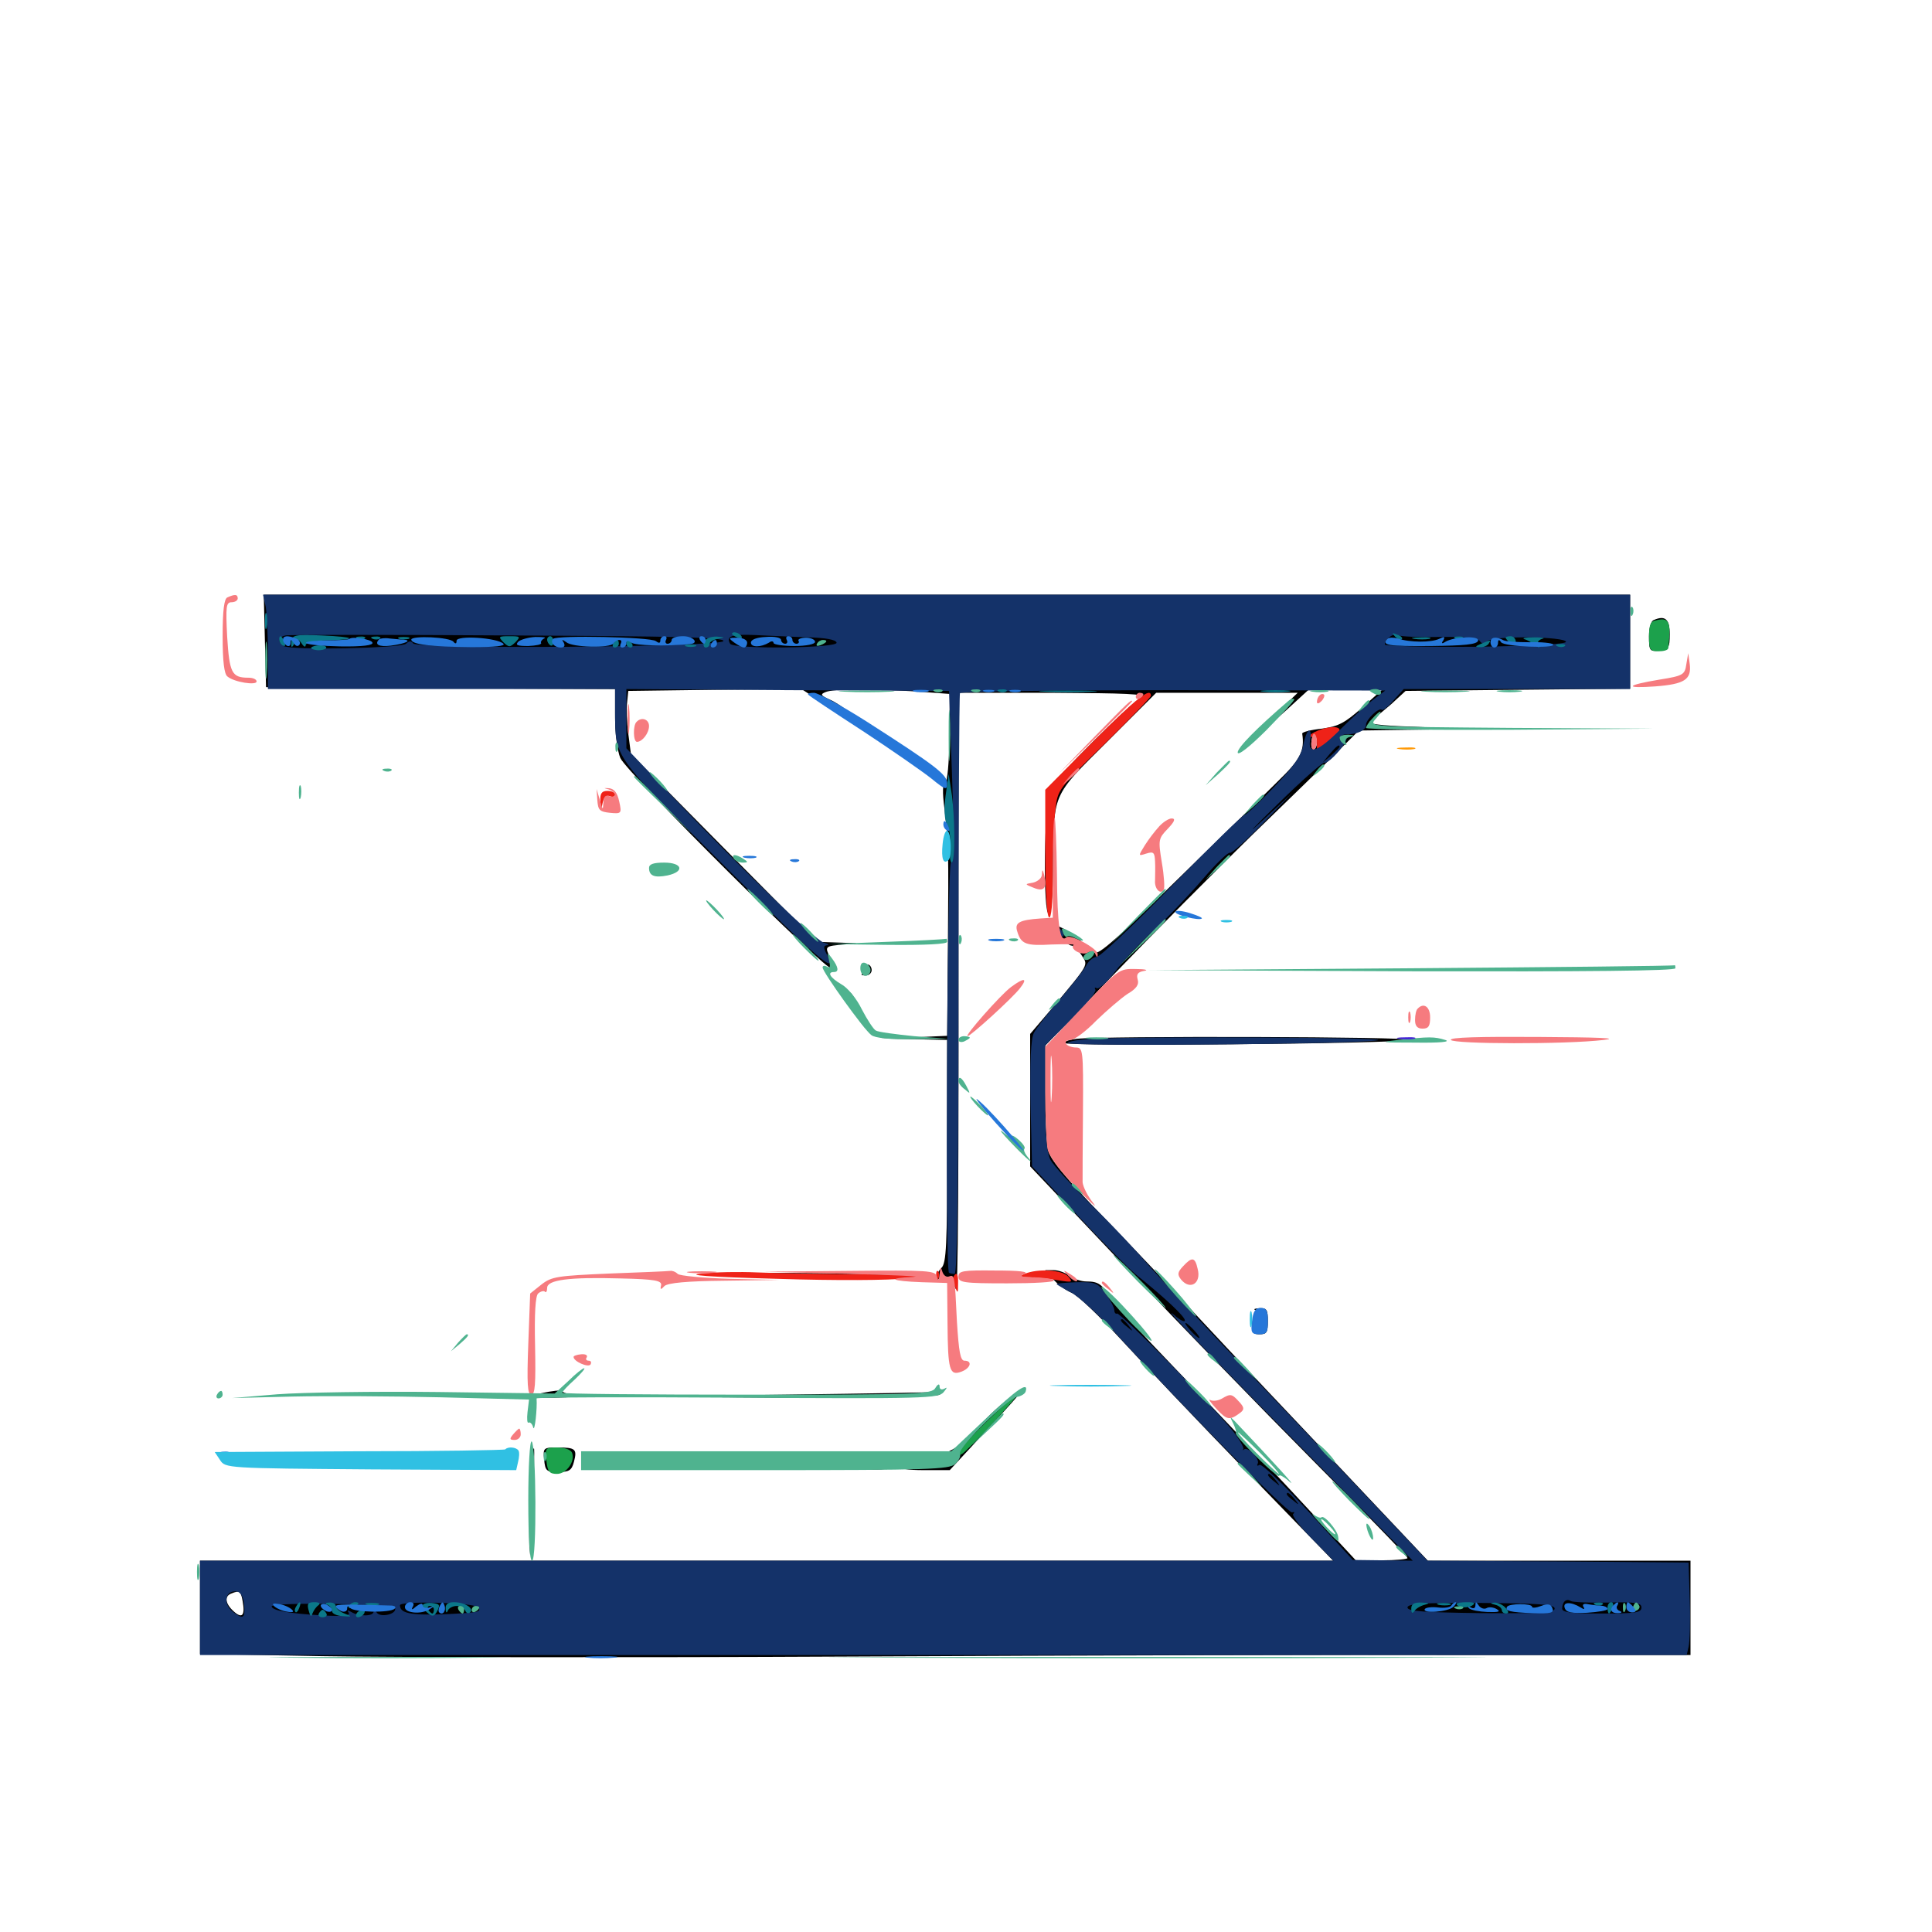<svg xmlns="http://www.w3.org/2000/svg" viewBox="0 -1000 1000 1000">
	<path fill="#000000" d="M137.109 -668.359L137.695 -644.336L228.125 -643.75L318.359 -643.359V-628.711C318.359 -620.312 319.531 -611.328 321.094 -607.617C324.609 -599.805 428.906 -495.898 430.664 -498.633C431.25 -499.805 430.859 -502.344 429.688 -504.492C426.758 -510.156 426.953 -510.352 437.109 -511.133C445.703 -511.719 445.508 -511.719 434.57 -512.109L422.852 -512.5L374.609 -561.133L326.562 -609.766L325.195 -620.312C324.414 -625.977 324.219 -633.398 324.609 -636.523L325.195 -642.383L369.922 -642.969L414.844 -643.359L425.586 -636.328C431.641 -632.227 437.5 -629.102 438.867 -629.102C440.234 -629.102 441.602 -627.93 442.188 -626.367C442.773 -625 444.727 -623.828 446.289 -623.828C448.047 -623.828 448.828 -624.805 448.242 -625.977C447.461 -627.148 446.484 -627.539 445.898 -627.148C445.508 -626.562 442.773 -628.32 440.039 -630.859C437.305 -633.398 432.617 -636.523 429.492 -637.891C424.805 -640.039 424.414 -640.625 427.344 -641.797C431.641 -643.555 449.609 -643.555 472.852 -642.188L491.602 -640.82L491.406 -618.359C491.211 -605.078 490.43 -595.508 489.258 -595.117C487.891 -594.727 487.695 -589.844 488.867 -581.25C491.016 -562.5 491.016 -561.133 490.625 -510.156L490.234 -463.867L473.242 -463.086L456.055 -462.5L473.242 -462.109L490.234 -461.719V-404.297C490.234 -355.664 489.844 -346.289 487.305 -343.75C485.742 -342.188 484.375 -339.648 484.375 -338.281C484.375 -336.523 484.766 -336.328 485.938 -338.086C487.5 -340.625 492.773 -337.695 494.727 -332.812C495.898 -329.688 496.289 -384.766 496.094 -540.43V-641.406H545.312C582.031 -641.211 593.75 -640.82 590.82 -639.062C584.766 -635.742 546.875 -598.047 543.75 -592.188C540.43 -585.742 539.648 -525.195 542.969 -527.148C544.141 -527.734 544.922 -537.891 545.117 -550.195C545.312 -590.039 544.141 -587.305 573.242 -616.211L598.438 -641.406H634.961H671.68L661.523 -631.641C647.656 -618.555 651.367 -619.141 666.016 -632.617L677.734 -643.359H696.68H715.82L705.078 -633.789C696.094 -625.781 692.773 -624.023 684.18 -622.852C678.516 -622.266 674.023 -621.094 674.023 -620.312C675.391 -611.328 673.047 -606.836 661.523 -595.703C654.883 -589.062 631.055 -565.82 608.594 -543.945C574.805 -510.938 567.578 -504.688 566.016 -507.422C565.039 -509.18 563.281 -510.156 562.305 -509.375C561.328 -508.789 560.742 -509.375 560.938 -510.547C561.328 -511.719 557.812 -514.844 553.32 -517.773C548.633 -520.508 544.922 -521.875 544.922 -520.898C544.922 -518.555 552.344 -510.547 554.688 -510.547C555.664 -510.547 558.008 -508.398 559.766 -505.664C563.281 -500.195 564.258 -501.758 544.531 -478.125L533.203 -464.844V-430.469V-396.289L582.227 -344.531C609.18 -316.016 653.125 -270.703 679.883 -243.75C706.641 -216.797 728.516 -194.336 728.516 -193.555C728.516 -192.969 722.461 -192.383 715.039 -192.383H701.758L668.75 -227.93C650.586 -247.461 622.852 -276.562 607.227 -292.773C591.602 -308.984 576.953 -325 575 -328.125C570.312 -335.352 568.555 -336.719 562.305 -336.719C559.57 -336.719 555.664 -338.086 553.516 -339.648C551.562 -341.211 547.852 -342.578 545.508 -342.578H541.016L545.117 -337.891C547.461 -335.156 551.758 -332.031 554.688 -330.859C557.617 -329.688 569.141 -318.75 580.078 -306.836C591.211 -294.727 620.312 -264.062 645.117 -238.477L690.039 -192.188H482.227H189.062H103.516V-168.164V-143.945L166.602 -142.773C201.172 -142.188 324.023 -141.992 439.453 -142.578C554.883 -143.164 700.195 -143.555 762.305 -143.359H875V-167.773V-192.188H807.031H739.062L679.492 -255.273C646.68 -289.844 615.625 -323.047 610.352 -328.906C604.883 -334.766 587.695 -352.93 572.07 -369.141C550.781 -391.016 543.359 -400.195 542.383 -405.078C541.602 -408.594 541.016 -422.07 541.016 -435.156V-458.789L576.758 -495.898C596.289 -516.211 628.125 -548.242 647.461 -567.188C666.797 -585.938 687.305 -605.859 692.969 -611.523L703.32 -621.875L731.055 -622.266L758.789 -622.656L732.422 -623.828C713.672 -624.414 707.031 -625.391 709.375 -626.758C711.133 -627.93 715.82 -631.836 720.117 -635.547L727.539 -642.383L785.547 -642.969L843.75 -643.555V-667.969V-692.188H490.234H136.523ZM150.977 -667.383C151.562 -668.945 150.781 -670.117 149.219 -670.117C146.094 -670.117 145.508 -667.578 148.242 -666.016C149.219 -665.43 150.391 -666.016 150.977 -667.383ZM227.539 -666.602C226.367 -667.773 222.656 -669.141 219.141 -669.531C213.672 -670.117 213.086 -669.727 215.234 -667.383C216.602 -665.625 217.969 -665.234 218.359 -666.406C218.75 -667.969 220.703 -667.969 224.219 -666.602C227.93 -665.234 228.906 -665.234 227.539 -666.602ZM234.375 -667.773C234.375 -667.969 233.008 -668.75 231.641 -669.336C229.688 -670.117 229.102 -669.531 229.883 -667.773C230.664 -665.43 234.375 -665.43 234.375 -667.773ZM246.094 -667.383C246.094 -670.117 243.359 -670.703 238.672 -669.141C237.5 -668.75 236.914 -667.578 237.5 -666.406C238.281 -665.234 239.453 -665.43 240.43 -666.992C241.602 -668.945 242.188 -669.141 242.188 -667.383C242.188 -666.016 243.164 -664.844 244.141 -664.844C245.312 -664.844 246.094 -666.016 246.094 -667.383ZM257.812 -667.773C257.812 -669.336 257.617 -670.703 257.422 -670.508C257.031 -670.312 254.688 -669.531 251.953 -668.75C246.68 -666.992 246.68 -666.992 253.516 -665.625C256.445 -665.039 257.812 -665.82 257.812 -667.773ZM303.906 -665.43C304.492 -666.016 304.688 -667.578 304.297 -668.945C303.516 -671.094 303.125 -671.094 301.953 -668.945C300.195 -666.406 301.953 -663.477 303.906 -665.43ZM324.219 -668.75C324.219 -669.922 323.828 -670.703 323.438 -670.703C322.852 -670.703 321.875 -669.922 321.289 -668.75C320.703 -667.773 321.094 -666.797 322.07 -666.797C323.242 -666.797 324.219 -667.773 324.219 -668.75ZM346.68 -666.602C347.266 -667.578 346.289 -668.75 344.727 -669.531C343.164 -670.117 341.406 -669.727 340.82 -668.945C340.234 -667.969 341.211 -666.797 342.773 -666.016C344.336 -665.43 346.094 -665.82 346.68 -666.602ZM364.062 -666.406C364.648 -667.578 363.672 -668.75 361.719 -669.141C357.227 -670.312 348.047 -667.969 350.781 -666.406C351.758 -665.625 353.906 -665.82 355.469 -666.797C357.227 -667.773 359.18 -667.773 360.547 -666.602C362.109 -665.43 363.281 -665.43 364.062 -666.406ZM383.984 -665.43C384.375 -665.82 383.594 -667.383 381.836 -668.75C380.078 -670.312 378.906 -670.312 378.906 -669.141C378.906 -666.797 382.617 -664.062 383.984 -665.43ZM396.094 -666.992C395.703 -668.359 394.141 -669.922 392.773 -670.312C391.211 -670.898 390.43 -670.117 391.016 -668.555C391.406 -667.188 392.969 -665.625 394.336 -665.234C395.898 -664.648 396.68 -665.43 396.094 -666.992ZM400.781 -666.406C401.953 -667.578 402.539 -669.141 402.148 -669.727C400.781 -671.094 398.438 -668.75 398.438 -666.016C398.438 -664.844 399.414 -665.039 400.781 -666.406ZM722.656 -666.406L727.344 -668.164L723.047 -669.141C720.703 -669.922 718.164 -669.531 717.578 -668.359C715.625 -665.43 717.773 -664.648 722.656 -666.406ZM162.109 -666.797C162.109 -667.969 161.133 -668.75 159.961 -668.75C158.984 -668.75 158.594 -667.969 159.18 -666.797C159.766 -665.82 160.742 -664.844 161.328 -664.844C161.719 -664.844 162.109 -665.82 162.109 -666.797ZM171.875 -667.188C171.875 -667.969 170.508 -668.75 168.945 -668.75C167.383 -668.75 166.016 -667.969 166.016 -667.188C166.016 -666.211 167.383 -665.43 168.945 -665.43C170.508 -665.43 171.875 -666.211 171.875 -667.188ZM181.641 -666.797C181.641 -667.773 179.883 -668.359 177.734 -668.164C173.633 -667.969 174.219 -666.211 178.711 -665.625C180.273 -665.43 181.641 -666.016 181.641 -666.797ZM189.453 -666.797C189.453 -667.969 188.672 -668.75 187.5 -668.75C186.523 -668.75 185.547 -667.969 185.547 -666.797C185.547 -665.82 186.523 -664.844 187.5 -664.844C188.672 -664.844 189.453 -665.82 189.453 -666.797ZM195.312 -666.797C195.312 -667.969 194.336 -668.75 193.164 -668.75C192.188 -668.75 191.797 -667.969 192.383 -666.797C192.969 -665.82 193.945 -664.844 194.531 -664.844C194.922 -664.844 195.312 -665.82 195.312 -666.797ZM201.172 -666.797C201.172 -667.969 200.195 -668.75 199.023 -668.75C198.047 -668.75 197.656 -667.969 198.242 -666.797C198.828 -665.82 199.805 -664.844 200.391 -664.844C200.781 -664.844 201.172 -665.82 201.172 -666.797ZM207.031 -666.797C207.031 -667.969 206.641 -668.75 206.25 -668.75C205.664 -668.75 204.688 -667.969 204.102 -666.797C203.516 -665.82 203.906 -664.844 204.883 -664.844C206.055 -664.844 207.031 -665.82 207.031 -666.797ZM280.859 -667.383C282.617 -667.969 281.055 -668.359 277.344 -668.359C273.633 -668.359 272.07 -667.969 274.023 -667.383C275.781 -666.992 278.906 -666.992 280.859 -667.383ZM291.602 -667.383C292.773 -667.969 291.797 -668.359 289.062 -668.359C286.328 -668.359 285.352 -667.969 286.719 -667.383C287.891 -666.992 290.234 -666.992 291.602 -667.383ZM330.078 -666.797C330.078 -667.969 329.102 -668.75 327.93 -668.75C326.953 -668.75 326.562 -667.969 327.148 -666.797C327.734 -665.82 328.711 -664.844 329.297 -664.844C329.688 -664.844 330.078 -665.82 330.078 -666.797ZM335.938 -666.797C335.938 -667.969 334.961 -668.75 333.789 -668.75C332.812 -668.75 332.422 -667.969 333.008 -666.797C333.594 -665.82 334.57 -664.844 335.156 -664.844C335.547 -664.844 335.938 -665.82 335.938 -666.797ZM373.047 -666.797C373.047 -667.969 371.68 -668.75 370.117 -668.75C368.555 -668.75 367.188 -667.969 367.188 -666.797C367.188 -665.82 368.555 -664.844 370.117 -664.844C371.68 -664.844 373.047 -665.82 373.047 -666.797ZM417.773 -667.969C418.164 -668.359 415.43 -668.75 411.328 -668.75C407.422 -668.75 404.492 -667.969 405.273 -666.992C406.25 -665.234 415.82 -666.016 417.773 -667.969ZM433.008 -667.383C433.594 -668.164 431.055 -668.75 426.953 -668.75C423.047 -668.75 420.117 -667.969 420.703 -667.188C421.68 -665.43 431.055 -665.625 433.008 -667.383ZM742.188 -666.797C742.188 -667.969 741.211 -668.75 740.039 -668.75C739.062 -668.75 738.672 -667.969 739.258 -666.797C739.844 -665.82 740.82 -664.844 741.406 -664.844C741.797 -664.844 742.188 -665.82 742.188 -666.797ZM755.859 -667.969C755.859 -668.359 755.078 -668.75 753.906 -668.75C752.93 -668.75 751.953 -667.773 751.953 -666.602C751.953 -665.625 752.93 -665.234 753.906 -665.82C755.078 -666.406 755.859 -667.383 755.859 -667.969ZM812.305 -667.969C812.695 -668.359 808.984 -668.75 803.711 -668.75C798.438 -668.75 794.922 -668.164 795.703 -667.383C797.07 -666.016 810.742 -666.406 812.305 -667.969ZM681.641 -616.016C681.641 -613.867 680.859 -612.109 679.883 -612.109C678.516 -612.109 678.32 -615.43 679.492 -619.531C680.273 -621.484 681.641 -619.141 681.641 -616.016ZM687.5 -619.141C687.5 -619.531 686.719 -619.922 685.547 -619.922C684.57 -619.922 683.594 -618.945 683.594 -617.773C683.594 -616.797 684.57 -616.406 685.547 -616.992C686.719 -617.578 687.5 -618.555 687.5 -619.141ZM125.586 -171.289C126.953 -163.867 125.391 -161.914 120.898 -166.016C116.602 -169.922 116.016 -173.828 119.727 -175.195C124.023 -176.953 124.609 -176.562 125.586 -171.289ZM147.461 -168.75C146.875 -169.922 145.508 -170.703 144.336 -170.703C143.359 -170.703 142.578 -169.922 142.578 -168.75C142.578 -167.773 143.945 -166.797 145.703 -166.797C147.266 -166.797 148.047 -167.773 147.461 -168.75ZM211.719 -167.773C210.938 -169.336 210.156 -170.703 209.766 -170.703C209.375 -170.703 208.984 -169.336 208.984 -167.773C208.984 -166.211 209.766 -164.844 210.938 -164.844C211.914 -164.844 212.305 -166.211 211.719 -167.773ZM794.922 -166.992C794.922 -167.773 792.773 -168.75 790.039 -169.141C787.305 -169.727 785.156 -169.336 785.156 -168.359C785.156 -167.383 784.375 -167.188 783.203 -167.773C782.227 -168.359 781.25 -168.164 781.25 -167.188C781.25 -166.211 784.375 -165.43 788.086 -165.625C791.797 -165.625 794.922 -166.406 794.922 -166.992ZM804.688 -166.797C804.688 -168.75 799.609 -170.703 798.047 -169.336C795.898 -166.992 796.875 -165.625 800.781 -165.43C802.93 -165.234 804.688 -165.82 804.688 -166.797ZM818.945 -168.555C817.773 -168.75 815.43 -169.336 813.867 -169.922C812.305 -170.508 810.352 -170.117 809.766 -168.945C808.008 -166.211 810.742 -165.234 816.406 -166.992C819.141 -167.773 820.312 -168.359 818.945 -168.555ZM825.195 -168.75C824.609 -169.922 823.633 -170.703 823.047 -170.703C822.656 -170.703 822.266 -169.922 822.266 -168.75C822.266 -167.773 823.242 -166.797 824.414 -166.797C825.391 -166.797 825.781 -167.773 825.195 -168.75ZM831.25 -165.43C831.836 -166.016 832.031 -167.578 831.641 -168.945C830.859 -171.094 830.469 -171.094 829.297 -168.945C827.539 -166.406 829.297 -163.477 831.25 -165.43ZM845.117 -168.359C844.336 -166.406 843.555 -166.602 841.992 -168.75C840.234 -171.289 839.844 -171.289 839.844 -168.359C839.844 -166.211 841.406 -164.844 843.555 -164.844C847.852 -164.844 850.586 -167.969 847.852 -169.531C846.875 -170.312 845.508 -169.531 845.117 -168.359ZM160.156 -167.969C160.156 -168.359 159.375 -168.75 158.203 -168.75C157.227 -168.75 156.25 -167.773 156.25 -166.602C156.25 -165.625 157.227 -165.234 158.203 -165.82C159.375 -166.406 160.156 -167.383 160.156 -167.969ZM166.016 -166.797C166.016 -167.969 165.234 -168.75 164.062 -168.75C163.086 -168.75 162.109 -167.969 162.109 -166.797C162.109 -165.82 163.086 -164.844 164.062 -164.844C165.234 -164.844 166.016 -165.82 166.016 -166.797ZM171.875 -166.797C171.875 -167.969 171.094 -168.75 169.922 -168.75C168.945 -168.75 167.969 -167.969 167.969 -166.797C167.969 -165.82 168.945 -164.844 169.922 -164.844C171.094 -164.844 171.875 -165.82 171.875 -166.797ZM185.547 -166.797C185.547 -167.969 184.57 -168.75 183.398 -168.75C182.422 -168.75 182.031 -167.969 182.617 -166.797C183.203 -165.82 184.18 -164.844 184.766 -164.844C185.156 -164.844 185.547 -165.82 185.547 -166.797ZM198.047 -166.992C196.875 -169.141 189.453 -169.336 189.453 -167.383C189.453 -166.406 191.602 -165.625 194.336 -165.625C197.07 -165.43 198.633 -166.016 198.047 -166.992ZM218.75 -166.797C218.75 -167.969 218.359 -168.75 217.969 -168.75C217.383 -168.75 216.406 -167.969 215.82 -166.797C215.234 -165.82 215.625 -164.844 216.602 -164.844C217.773 -164.844 218.75 -165.82 218.75 -166.797ZM248.047 -167.969C248.047 -168.359 247.266 -168.75 246.094 -168.75C245.117 -168.75 244.141 -167.773 244.141 -166.602C244.141 -165.625 245.117 -165.234 246.094 -165.82C247.266 -166.406 248.047 -167.383 248.047 -167.969ZM738.281 -166.797C738.281 -167.969 737.5 -168.75 736.328 -168.75C735.352 -168.75 734.375 -167.969 734.375 -166.797C734.375 -165.82 735.352 -164.844 736.328 -164.844C737.5 -164.844 738.281 -165.82 738.281 -166.797ZM757.227 -167.578C758.008 -168.164 756.836 -168.75 754.688 -168.555C752.539 -168.555 751.953 -167.969 753.516 -167.383C754.883 -166.797 756.641 -166.992 757.227 -167.578ZM777.344 -166.797C777.344 -167.969 775.977 -168.75 774.414 -168.75C772.852 -168.75 771.484 -168.359 771.484 -167.969C771.484 -167.578 772.852 -166.797 774.414 -166.016C775.977 -165.43 777.344 -165.82 777.344 -166.797ZM837.891 -166.797C837.891 -167.969 836.914 -168.75 835.742 -168.75C834.766 -168.75 834.375 -167.969 834.961 -166.797C835.547 -165.82 836.523 -164.844 837.109 -164.844C837.5 -164.844 837.891 -165.82 837.891 -166.797ZM856.055 -679.102C854.492 -678.711 853.516 -674.805 853.516 -670.508C853.516 -663.086 853.906 -662.695 858.984 -663.281C863.672 -663.867 864.258 -664.648 864.258 -671.68C864.258 -679.492 861.914 -681.641 856.055 -679.102ZM464.844 -611.328C464.844 -610.938 466.406 -609.375 468.359 -608.008C471.289 -605.469 471.484 -605.664 468.945 -608.789C466.406 -611.914 464.844 -612.891 464.844 -611.328ZM479.492 -602.539C478.906 -601.562 479.102 -600.195 480.078 -599.609C481.055 -599.023 481.836 -599.805 481.836 -601.367C481.836 -604.688 481.25 -605.078 479.492 -602.539ZM339.453 -552.148C336.914 -552.539 338.867 -552.93 343.75 -552.93C348.633 -552.93 350.586 -552.539 348.242 -552.148C345.703 -551.758 341.797 -551.758 339.453 -552.148ZM339.453 -548.242C336.914 -548.633 338.477 -549.023 342.773 -549.023C347.07 -549.219 349.023 -548.828 347.266 -548.242C345.312 -547.852 341.797 -547.852 339.453 -548.242ZM533.789 -513.086C531.836 -513.672 533.008 -514.062 536.133 -514.062C539.453 -514.062 540.82 -513.672 539.648 -513.086C538.281 -512.695 535.547 -512.695 533.789 -513.086ZM448.047 -499.023C448.828 -498.047 448.047 -496.68 446.875 -496.289C445.312 -495.703 445.703 -495.117 447.852 -495.117C449.609 -494.922 451.172 -496.289 451.172 -497.852C451.172 -499.414 450.195 -500.781 449.023 -500.781C448.047 -500.781 447.461 -500 448.047 -499.023ZM438.477 -480.859C443.359 -473.438 447.852 -467.578 448.242 -467.578C448.633 -467.578 447.07 -472.07 444.922 -477.344C442.773 -482.812 440.43 -486.719 439.844 -486.133C439.258 -485.547 436.719 -487.109 433.984 -489.453C431.25 -491.992 433.203 -488.281 438.477 -480.859ZM557.227 -462.305C570.312 -463.867 733.203 -463.477 729.102 -461.719C724.219 -459.766 550.781 -458.203 550.781 -460.156C550.781 -460.938 553.711 -461.914 557.227 -462.305ZM548.047 -419.336C545.898 -417.188 546.875 -414.844 549.805 -414.844C551.367 -414.844 552.734 -415.625 552.734 -416.602C552.734 -419.141 549.609 -420.898 548.047 -419.336ZM368.164 -340.43C382.812 -341.602 436.133 -341.211 461.914 -340.039C468.359 -339.648 446.484 -339.453 413.086 -339.453C379.883 -339.453 359.57 -339.844 368.164 -340.43ZM650.586 -321.68C654.102 -320.898 653.516 -313.477 649.609 -310.938C648.438 -309.961 649.414 -309.375 651.953 -309.375C655.664 -309.375 656.25 -310.352 656.25 -316.211C656.25 -322.07 655.664 -323.047 651.953 -322.852C648.828 -322.656 648.438 -322.266 650.586 -321.68ZM648.633 -316.016C648.633 -313.867 649.219 -313.281 649.805 -314.844C650.391 -316.211 650.195 -317.969 649.609 -318.555C649.023 -319.336 648.438 -318.164 648.633 -316.016ZM280.273 -278.906C285.742 -280.078 290.43 -280.664 291.016 -279.883C291.602 -279.102 294.727 -278.125 297.852 -277.539C301.172 -277.148 296.289 -276.758 287.109 -276.562H270.508ZM405.273 -278.125C449.414 -278.711 486.328 -279.297 487.305 -279.688C488.477 -279.883 487.891 -279.102 486.328 -278.125C484.57 -276.953 452.734 -276.367 404.297 -276.562L325.195 -277.148ZM520.117 -274.414C516.016 -271.289 509.766 -265.43 506.445 -261.133C502.93 -257.031 496.875 -251.758 492.773 -249.609C488.672 -247.656 484.766 -245.117 484.18 -244.141C483.398 -243.359 481.055 -243.555 478.906 -244.727C475.977 -246.289 474.414 -246.094 472.656 -243.945C471.484 -242.578 469.141 -241.797 467.578 -242.383C466.016 -242.969 464.844 -242.383 464.844 -241.211C464.844 -239.844 469.727 -239.062 478.125 -239.062H491.602L510.547 -259.57C521.094 -270.898 529.297 -280.078 528.711 -280.078C528.32 -280.078 524.414 -277.539 520.117 -274.414ZM274.609 -244.727C274.023 -241.406 273.633 -228.711 273.828 -216.797L274.023 -195.117L275.586 -222.461C276.367 -237.5 276.758 -250 276.367 -250.391C276.172 -250.586 275.391 -248.047 274.609 -244.727ZM281.641 -244.531C282.227 -238.672 282.812 -238.086 288.867 -238.086C294.531 -238.086 295.898 -238.867 297.07 -243.359C298.828 -250 297.852 -250.781 288.672 -250.781C281.25 -250.781 281.055 -250.586 281.641 -244.531ZM266.016 -244.922C266.016 -242.188 266.406 -241.211 266.992 -242.578C267.383 -243.75 267.383 -246.094 266.992 -247.461C266.406 -248.633 266.016 -247.656 266.016 -244.922ZM344.336 -247.461C320.898 -247.656 340.039 -247.852 386.719 -247.852C433.398 -247.852 452.539 -247.656 429.297 -247.461C405.859 -247.07 367.578 -247.07 344.336 -247.461ZM446.875 -239.648C443.359 -240.039 445.703 -240.43 452.148 -240.43C458.594 -240.43 461.523 -240.039 458.594 -239.648C455.664 -239.258 450.391 -239.258 446.875 -239.648Z"/>
	<path fill="#ff9906" d="M724.219 -612.305C721.68 -612.695 723.242 -613.086 727.539 -613.086C731.836 -613.281 733.789 -612.891 732.031 -612.305C730.078 -611.914 726.562 -611.914 724.219 -612.305Z"/>
	<path fill="#ef2218" d="M566.016 -616.406L541.016 -591.211V-558.789C541.016 -539.258 541.797 -525.977 542.969 -525.195C544.141 -524.414 544.922 -532.227 544.922 -547.07C544.922 -559.766 545.508 -575 546.289 -580.859C547.461 -591.406 547.656 -591.602 571.68 -614.844C584.766 -627.734 595.703 -639.062 595.703 -639.844C595.703 -644.531 588.672 -639.062 566.016 -616.406ZM682.227 -621.875C679.688 -620.898 677.734 -619.531 677.734 -618.945C677.734 -618.164 678.711 -618.359 679.688 -618.945C680.859 -619.531 681.641 -618.359 681.641 -616.016V-611.914L687.5 -616.016C690.82 -618.359 693.359 -621.094 693.359 -622.07C693.359 -624.219 687.891 -624.219 682.227 -621.875ZM310.742 -585.352C311.133 -580.469 311.133 -580.273 311.914 -584.375C312.5 -587.305 313.867 -588.672 315.625 -587.891C317.188 -587.305 318.359 -587.695 318.359 -588.672C318.359 -589.844 316.602 -590.625 314.453 -590.625C311.523 -590.625 310.547 -589.453 310.742 -585.352ZM363.281 -340.82C354.297 -340.039 366.016 -339.062 402.344 -338.086C432.812 -337.109 460.156 -337.305 468.75 -338.281C481.641 -339.844 478.711 -340.234 445.312 -340.43C424.414 -340.625 400.195 -341.016 391.602 -341.406C383.008 -341.797 370.312 -341.602 363.281 -340.82ZM484.57 -339.453C484.57 -337.305 485.156 -336.719 485.742 -338.281C486.328 -339.648 486.133 -341.406 485.547 -341.992C484.961 -342.773 484.375 -341.602 484.57 -339.453ZM530.273 -340.625C527.148 -339.258 527.539 -338.867 533.203 -338.867C536.914 -338.672 543.555 -338.086 547.852 -337.305C555.078 -336.133 555.469 -336.328 552.93 -339.258C550 -342.773 537.109 -343.555 530.273 -340.625ZM493.555 -339.258C492.969 -338.281 493.359 -335.938 494.336 -333.789C495.703 -330.469 495.898 -330.469 495.898 -335.352C496.094 -340.625 495.117 -341.992 493.555 -339.258ZM505.469 -339.258C502.93 -339.648 504.492 -340.039 508.789 -340.039C513.086 -340.234 515.039 -339.844 513.281 -339.258C511.328 -338.867 507.812 -338.867 505.469 -339.258Z"/>
	<path fill="#1ca14c" d="M857.031 -678.906C854.297 -678.516 853.516 -676.367 853.516 -670.508C853.516 -663.672 854.102 -662.891 858.398 -662.891C861.133 -662.891 863.281 -663.477 863.477 -664.453C865.039 -678.32 864.062 -680.664 857.031 -678.906ZM510.547 -264.062C497.852 -251.758 492.773 -245.117 497.656 -247.266C500.195 -248.242 527.93 -278.125 526.367 -278.125C525.586 -278.125 518.555 -271.875 510.547 -264.062ZM282.812 -243.945C283.398 -238.281 284.375 -237.109 288.281 -237.109C293.164 -237.109 297.852 -243.555 296.094 -248.047C295.508 -249.609 292.383 -250.781 288.477 -250.781C282.227 -250.781 282.031 -250.586 282.812 -243.945Z"/>
	<path fill="#143269" d="M137.5 -686.133C138.086 -682.812 138.672 -671.68 138.672 -661.719V-643.359H228.516H318.359V-631.25C318.555 -607.422 316.797 -609.766 375.195 -551.562C423.047 -503.711 434.57 -493.75 427.734 -506.445C426.172 -509.57 426.172 -510.547 428.125 -510.742C429.492 -510.938 428.711 -511.523 426.367 -512.109C421.68 -513.672 385.547 -548.438 348.242 -587.5L324.219 -612.695V-628.125V-643.359L407.812 -642.773L491.211 -642.383L492.773 -598.633C493.75 -569.922 493.555 -554.297 492.188 -553.516C490.234 -552.344 489.062 -341.992 491.211 -341.211C491.797 -340.82 493.164 -340.625 494.141 -340.625C495.508 -340.625 496.094 -391.602 496.094 -490.039C496.094 -572.266 496.484 -640.43 496.875 -641.211C497.461 -642.188 547.266 -642.773 607.422 -642.773L716.992 -642.578L710.547 -637.695C707.031 -634.961 699.414 -628.125 693.75 -622.461C682.422 -610.938 676.758 -608.984 678.125 -616.992C678.711 -619.727 678.516 -621.875 677.539 -621.875C676.758 -621.875 675.391 -618.555 674.609 -614.648C673.633 -608.984 669.922 -603.516 659.375 -592.578C651.758 -584.57 644.922 -578.125 644.336 -578.32C643.555 -578.516 626.758 -562.109 606.836 -541.797C586.914 -521.289 569.336 -504.688 567.578 -504.688C566.016 -504.688 563.477 -502.734 562.305 -500.391C560.938 -497.852 554.883 -490.039 548.633 -482.812C542.383 -475.586 536.328 -467.773 535.156 -465.43C533.594 -462.695 533.008 -450.586 533.398 -428.711L534.18 -396.289L557.422 -371.289C570.117 -357.617 583.984 -343.555 588.281 -340.039C602.93 -328.32 613.281 -318.555 613.281 -316.602C613.281 -315.43 610.938 -316.602 608.008 -319.141C599.414 -326.562 624.023 -300.781 679.688 -244.531L731.25 -192.188L715.82 -192.383L700.195 -192.578L677.148 -217.773C664.258 -231.836 653.125 -242.383 651.953 -241.797C650.781 -241.016 650.391 -241.406 650.977 -242.383C652.344 -244.727 645.898 -251.367 643.945 -249.805C643.164 -249.219 642.969 -249.414 643.555 -250C643.945 -250.781 641.602 -254.883 638.086 -259.375C628.32 -271.68 579.688 -321.094 578.125 -320.117C577.539 -319.727 576.758 -320.508 576.758 -321.875C576.758 -323.242 574.805 -326.953 572.266 -330.469C568.164 -335.938 566.992 -336.523 557.422 -336.328C551.562 -336.133 546.875 -335.742 546.875 -335.352C546.875 -335.156 550.195 -333.203 554.297 -331.055C558.203 -329.102 569.141 -319.141 578.125 -309.18C611.133 -273.047 666.602 -216.602 668.75 -217.188C669.922 -217.578 670.312 -217.188 669.336 -216.406C668.555 -215.625 672.852 -209.766 679.102 -203.516L690.234 -192.188H396.875H103.516V-167.773V-143.359H488.281H873.047L874.023 -147.656C874.609 -150.195 875 -160.938 874.609 -171.68L874.023 -191.211L806.445 -191.797L738.867 -192.188L710.742 -221.875C695.312 -238.281 665.43 -269.727 644.336 -291.797C623.242 -313.867 600.781 -338.086 594.141 -345.508C587.695 -353.125 574.414 -367.188 564.453 -376.758C554.688 -386.523 545.312 -396.68 543.75 -399.609C541.797 -403.516 541.016 -412.305 541.016 -431.836V-458.984L554.688 -472.461C562.109 -479.688 567.578 -486.719 566.992 -487.695C566.406 -488.867 566.602 -489.062 567.773 -488.477C568.75 -487.891 573.047 -491.602 577.148 -497.07C581.25 -502.539 590.43 -512.305 597.656 -518.945C604.883 -525.586 616.211 -537.5 622.852 -545.312C629.492 -553.125 635.742 -558.984 636.523 -558.594C637.305 -558.008 644.922 -564.844 653.516 -573.633L668.945 -589.648L653.125 -575C644.531 -566.992 647.852 -570.703 660.742 -583.203C673.633 -595.898 684.766 -605.664 685.547 -605.273C686.914 -604.492 693.359 -610.742 696.289 -615.82C697.266 -617.578 697.07 -618.164 695.703 -617.188C694.336 -616.406 693.359 -616.797 693.359 -617.773C693.359 -618.945 695.117 -619.922 697.07 -619.922C702.734 -619.922 707.031 -622.07 707.031 -624.805C707.031 -627.539 713.672 -633.984 715.234 -632.617C715.625 -632.031 718.555 -634.18 721.289 -637.5L726.562 -643.359H785.156H843.75V-667.773V-692.188H490.039H136.133ZM374.414 -668.164C373.438 -665.039 215.625 -663.867 213.867 -666.992C212.891 -668.359 211.719 -668.359 210.156 -666.797C207.227 -664.453 150.391 -663.281 146.875 -665.625C143.555 -667.578 143.945 -670.312 147.852 -671.094C149.609 -671.484 201.562 -671.484 263.281 -671.094C350.977 -670.703 375.195 -670.117 374.414 -668.164ZM417.773 -670.117C427.148 -669.922 432.617 -668.945 433.008 -667.383C433.984 -664.453 379.688 -663.867 377.93 -666.797C375.586 -670.703 378.906 -671.875 391.016 -671.289C397.852 -670.898 409.766 -670.508 417.773 -670.117ZM744.922 -670.312C758.008 -670.508 764.844 -669.922 765.82 -668.359C766.992 -666.602 767.969 -666.602 769.922 -668.164C773.242 -671.094 810.547 -670.508 810.547 -667.773C810.547 -666.602 792.969 -665.625 763.672 -665.234C737.891 -665.039 716.797 -665.625 716.797 -666.406C716.797 -669.141 721.289 -672.461 723.242 -671.289C724.414 -670.508 734.18 -670.117 744.922 -670.312ZM693.359 -613.477C693.359 -613.086 691.406 -611.133 689.062 -608.984L684.57 -605.273L688.281 -609.766C691.797 -613.867 693.359 -615.039 693.359 -613.477ZM493.555 -463.281C494.141 -464.648 493.945 -466.406 493.359 -466.992C492.773 -467.773 492.188 -466.602 492.383 -464.453C492.383 -462.305 492.969 -461.719 493.555 -463.281ZM584.18 -313.867C586.719 -310.742 586.523 -310.547 583.594 -313.086C580.273 -315.625 579.297 -317.188 580.859 -317.188C581.25 -317.188 582.812 -315.625 584.18 -313.867ZM618.164 -311.328C620.117 -309.18 621.289 -307.422 620.703 -307.422C620.117 -307.422 618.164 -309.18 616.211 -311.328C614.258 -313.477 613.086 -315.234 613.672 -315.234C614.258 -315.234 616.211 -313.477 618.164 -311.328ZM660.352 -233.789C662.891 -230.664 662.695 -230.469 659.766 -233.008C656.445 -235.547 655.469 -237.109 657.031 -237.109C657.422 -237.109 658.984 -235.547 660.352 -233.789ZM670.117 -224.023C672.656 -220.898 672.461 -220.703 669.531 -223.242C667.578 -224.609 666.016 -226.172 666.016 -226.562C666.016 -228.125 667.578 -227.148 670.117 -224.023ZM126.367 -169.141C126.953 -162.305 125.781 -161.719 120.703 -165.625C115.039 -169.922 116.602 -177.344 122.852 -176.172C124.609 -175.781 126.172 -173.047 126.367 -169.141ZM832.227 -170.508C846.875 -170.898 849.609 -170.312 849.609 -167.969C849.609 -165.234 846.289 -164.844 829.102 -164.844C813.281 -164.844 808.594 -165.43 808.594 -167.383C808.594 -170.898 810.742 -172.852 813.086 -171.289C814.062 -170.703 822.656 -170.312 832.227 -170.508ZM204.492 -167.578C205.469 -164.453 196.68 -162.5 194.922 -165.43C194.141 -166.797 193.359 -166.797 193.359 -165.82C193.359 -163.281 185.742 -163.281 181.836 -165.625C179.883 -166.797 179.492 -166.602 180.469 -165.234C181.445 -163.672 177.539 -163.281 166.797 -163.867C149.805 -164.844 140.625 -166.406 140.625 -168.555C140.625 -170.898 203.711 -169.922 204.492 -167.578ZM247.266 -168.164C249.805 -165.625 247.266 -165.234 229.492 -164.453C212.109 -163.867 207.031 -165.039 207.031 -169.141C207.031 -171.484 244.922 -170.508 247.266 -168.164ZM804.688 -167.383C804.688 -165.234 797.266 -164.844 766.602 -165.039C736.719 -165.43 728.516 -166.016 728.516 -167.969C728.516 -169.922 736.523 -170.508 766.602 -170.312C797.07 -170.117 804.688 -169.531 804.688 -167.383ZM548.047 -517.773C548.633 -515.82 549.805 -514.844 550.391 -515.43C550.977 -516.016 550.391 -517.578 549.023 -518.945C547.07 -520.703 546.875 -520.508 548.047 -517.773ZM565.039 -462.305C591.992 -463.672 721.484 -463.086 712.891 -461.523C702.148 -459.57 552.734 -458.203 552.734 -460.156C552.734 -460.938 558.203 -461.914 565.039 -462.305ZM278.906 -276.758C277.344 -277.344 277.93 -277.93 280.078 -277.93C282.227 -278.125 283.398 -277.539 282.617 -276.953C282.031 -276.367 280.273 -276.172 278.906 -276.758Z"/>
	<path fill="#f67b7f" d="M117.773 -690.82C116.016 -690.234 115.234 -684.18 115.234 -670.703C115.234 -657.812 116.016 -650.977 117.773 -649.805C121.289 -646.875 132.812 -645.117 132.812 -647.266C132.812 -648.438 130.859 -649.219 128.516 -649.219C119.922 -649.219 118.75 -651.758 117.578 -670.508C116.797 -686.133 116.992 -688.281 119.922 -688.281C121.68 -688.281 123.047 -689.258 123.047 -690.234C123.047 -692.383 121.68 -692.578 117.773 -690.82ZM872.852 -656.25C872.07 -650.781 871.289 -650.195 858.984 -648.242C841.406 -645.312 840.43 -643.555 856.836 -644.727C871.875 -645.898 875.586 -648.242 874.609 -656.25L873.828 -661.914ZM587.891 -639.258C587.891 -640.43 588.867 -641.406 589.844 -641.406C591.016 -641.406 591.797 -641.016 591.797 -640.625C591.797 -640.039 591.016 -639.062 589.844 -638.477C588.867 -637.891 587.891 -638.281 587.891 -639.258ZM683.008 -640.039C682.227 -639.453 681.641 -637.891 681.641 -636.719C681.641 -635.547 682.617 -635.742 683.984 -637.109C685.156 -638.281 685.742 -639.844 685.352 -640.43C684.766 -641.016 683.594 -640.82 683.008 -640.039ZM324.805 -627.734C324.805 -620.703 325.195 -617.969 325.586 -621.484C325.977 -624.805 325.977 -630.664 325.586 -634.18C325.195 -637.5 324.805 -634.766 324.805 -627.734ZM566.406 -618.555L547.852 -599.414L566.992 -617.969C577.344 -628.125 585.938 -636.719 585.938 -636.914C585.938 -638.477 583.594 -636.133 566.406 -618.555ZM329.492 -626.367C327.539 -624.609 327.734 -616.016 329.688 -616.016C332.422 -616.016 335.938 -620.508 335.938 -624.219C335.938 -627.734 332.031 -629.102 329.492 -626.367ZM679.492 -619.531C678.32 -615.43 678.516 -612.109 679.883 -612.109C680.859 -612.109 681.641 -613.867 681.641 -616.016C681.641 -619.141 680.273 -621.484 679.492 -619.531ZM553.516 -598.047L549.805 -593.555L554.297 -597.266C558.398 -600.781 559.57 -602.344 558.008 -602.344C557.617 -602.344 555.664 -600.391 553.516 -598.047ZM315.039 -591.406C316.797 -590.82 318.359 -589.648 318.359 -588.672C318.359 -587.695 316.992 -587.305 315.43 -587.891C313.281 -588.672 312.5 -587.695 312.305 -584.57C312.109 -580.469 311.914 -580.664 310.547 -585.742L308.789 -591.602L309.18 -585.742C309.57 -580.664 310.352 -579.883 315.625 -579.297C321.68 -578.711 321.875 -578.906 320.508 -585.156C319.531 -589.648 317.969 -591.602 315.43 -591.992C312.305 -592.188 312.109 -592.188 315.039 -591.406ZM544.922 -551.367V-525L538.672 -524.609C527.539 -523.828 525 -522.461 526.562 -517.773C528.516 -511.328 531.055 -510.352 544.336 -511.133C550.977 -511.328 556.055 -511.328 555.664 -510.938C553.516 -508.789 559.766 -505.273 562.891 -506.836C565.039 -508.008 566.406 -507.812 566.992 -506.055C567.773 -504.297 568.164 -504.297 568.164 -506.055C568.359 -508.984 553.906 -516.797 551.953 -514.844C548.633 -511.719 547.266 -520.898 547.07 -547.461C546.875 -563.086 546.289 -576.172 545.898 -576.758C545.312 -577.148 544.922 -565.82 544.922 -551.367ZM535.742 -515.039C536.914 -515.625 535.938 -516.016 533.203 -516.016C530.469 -516.016 529.492 -515.625 530.859 -515.039C532.031 -514.648 534.375 -514.648 535.742 -515.039ZM600 -572.266C597.852 -569.922 594.531 -565.625 592.578 -562.5C589.062 -556.836 589.062 -556.836 593.359 -558.203C597.07 -559.375 597.656 -558.789 597.852 -554.102C598.047 -551.172 597.852 -546.68 597.852 -544.336C597.461 -540.039 600.586 -536.719 602.344 -539.453C602.93 -540.43 602.539 -546.68 601.367 -553.516C599.414 -565.43 599.609 -566.016 604.492 -571.094C608.008 -574.805 608.594 -576.367 606.445 -576.367C604.883 -576.367 601.953 -574.414 600 -572.266ZM539.258 -547.266C539.258 -545.508 537.109 -543.75 534.766 -543.164C530.273 -542.383 530.273 -542.383 535.156 -540.43C540.43 -538.281 542.188 -540.43 540.43 -547.266C539.648 -550.195 539.453 -550.195 539.258 -547.266ZM560.156 -478.516L541.016 -458.203V-434.766C541.016 -421.875 541.602 -408.789 542.188 -405.469C542.969 -401.562 548.438 -394.141 557.227 -385.156C564.648 -377.344 568.555 -373.828 565.82 -377.344C562.891 -381.055 560.547 -385.742 560.352 -388.086C560.352 -390.43 560.352 -407.031 560.547 -425.195C560.742 -456.641 560.547 -457.812 556.836 -457.812C554.688 -457.812 552.344 -458.789 551.758 -459.766C551.172 -460.938 552.148 -461.719 554.102 -461.719C556.055 -461.719 562.109 -466.211 567.383 -471.68C572.852 -476.953 580.078 -483.203 583.594 -485.547C588.281 -488.281 589.648 -490.43 588.867 -492.969C588.086 -495.703 588.867 -496.875 592.188 -497.461C594.727 -497.852 592.773 -498.438 587.891 -498.438C579.297 -498.633 578.906 -498.438 560.156 -478.516ZM544.336 -432.031C543.945 -426.367 543.75 -430.469 543.75 -441.211C543.75 -451.953 543.945 -456.641 544.336 -451.562C544.727 -446.484 544.727 -437.695 544.336 -432.031ZM523.242 -489.062C517.773 -484.961 499.023 -463.672 500.781 -463.672C502.344 -463.672 523.828 -483.203 527.93 -488.477C532.227 -493.945 530.078 -494.141 523.242 -489.062ZM733.789 -477.93C733.008 -477.344 732.422 -474.609 732.422 -472.07C732.422 -468.945 733.594 -467.578 736.328 -467.578C739.453 -467.578 740.234 -468.945 740.234 -473.438C740.234 -478.906 736.914 -481.25 733.789 -477.93ZM728.906 -473.438C728.906 -470.703 729.297 -469.727 729.883 -471.094C730.273 -472.266 730.273 -474.609 729.883 -475.977C729.297 -477.148 728.906 -476.172 728.906 -473.438ZM750.977 -461.719C752.344 -459.57 810.352 -459.375 830.078 -461.719C838.672 -462.695 827.539 -463.086 796.289 -463.281C765.625 -463.477 750.195 -463.086 750.977 -461.719ZM612.305 -344.531C609.375 -341.406 609.375 -340.234 611.328 -337.695C616.016 -332.031 621.875 -335.742 619.922 -343.164C618.555 -349.414 616.992 -349.609 612.305 -344.531ZM486.328 -340.625C485.938 -337.109 485.547 -336.719 484.961 -339.258C484.18 -342.383 480.469 -342.578 439.844 -342.188L395.508 -341.797L439.453 -340.625C463.672 -340.039 478.711 -339.258 472.852 -339.062C458.594 -338.477 460.938 -336.914 477.148 -336.328L490.234 -335.938L490.43 -315.234C490.625 -290.82 491.406 -287.695 497.656 -290.039C502.344 -291.797 503.516 -295.703 499.219 -295.703C497.07 -295.703 496.289 -300.391 495.312 -315.82C494.141 -340.234 494.141 -340.43 491.016 -339.258C489.648 -338.867 488.281 -340.039 487.695 -341.992C486.914 -344.727 486.719 -344.336 486.328 -340.625ZM315.43 -340.82C288.477 -339.648 285.547 -339.258 280.273 -335.156L274.414 -330.469L273.438 -304.297C272.656 -283.594 273.047 -278.125 275 -278.125C276.953 -278.125 277.344 -283.594 276.953 -303.32C276.562 -320.312 277.148 -329.102 278.516 -330.469C279.883 -331.641 281.445 -332.031 282.031 -331.445C282.617 -330.664 283.203 -331.641 283.203 -333.398C283.203 -337.5 294.336 -339.062 321.289 -338.281C339.258 -337.891 342.578 -337.109 342.188 -334.766C341.602 -332.422 341.992 -332.227 343.945 -334.375C345.703 -335.938 355.273 -336.914 375 -337.109L403.32 -337.5L377.93 -338.086C364.062 -338.477 351.758 -339.648 350.781 -340.625C349.609 -341.797 347.852 -342.383 346.875 -342.188C345.703 -341.992 331.445 -341.406 315.43 -340.82ZM357.031 -341.211C353.516 -341.602 356.25 -341.992 363.281 -341.992C370.312 -341.992 373.047 -341.602 369.727 -341.211C366.211 -340.82 360.352 -340.82 357.031 -341.211ZM496.094 -339.258C496.094 -336.133 498.633 -335.742 521.289 -335.742C535.156 -335.742 546.094 -336.328 545.508 -337.305C545.117 -338.086 540.625 -338.672 535.547 -338.867C528.711 -338.867 527.344 -339.453 530.273 -340.625C532.812 -341.797 527.539 -342.383 515.234 -342.383C498.242 -342.578 496.094 -342.188 496.094 -339.258ZM513.281 -339.258C515.039 -339.844 513.086 -340.234 508.789 -340.039C504.492 -340.039 502.93 -339.648 505.469 -339.258C507.812 -338.867 511.328 -338.867 513.281 -339.258ZM553.125 -339.453C555.078 -337.5 557.031 -336.328 557.422 -336.914C558.008 -337.5 556.445 -339.062 554.102 -340.43C550 -342.969 550 -342.773 553.125 -339.453ZM570.312 -335.938C570.312 -335.547 571.875 -333.984 573.828 -332.617C576.758 -330.078 576.953 -330.273 574.414 -333.398C571.875 -336.523 570.312 -337.5 570.312 -335.938ZM296.875 -297.656C296.875 -295.312 304.492 -291.992 305.664 -293.75C306.25 -294.922 305.859 -295.703 304.688 -295.703C303.516 -295.703 302.93 -296.484 303.711 -297.461C304.297 -298.633 302.93 -299.219 300.781 -299.023C298.633 -298.828 296.875 -298.242 296.875 -297.656ZM632.227 -275.977C630.469 -275 627.734 -274.609 626.367 -275.391C625.195 -276.172 626.562 -274.023 629.688 -270.703C635.156 -264.844 636.523 -264.648 642.188 -268.945C644.141 -270.508 643.945 -271.68 641.406 -274.414C637.5 -278.711 636.914 -278.711 632.227 -275.977ZM265.625 -257.617C263.672 -255.273 263.672 -254.688 266.406 -254.688C268.164 -254.688 269.531 -256.055 269.531 -257.617C269.531 -259.18 269.141 -260.547 268.75 -260.547C268.359 -260.547 266.992 -259.18 265.625 -257.617Z"/>
	<path fill="#0b7889" d="M137.109 -678.516C137.109 -674.805 137.5 -673.242 138.086 -675.195C138.477 -676.953 138.477 -680.078 138.086 -682.031C137.5 -683.789 137.109 -682.227 137.109 -678.516ZM150.781 -667.773C150.586 -664.648 150.977 -664.453 152.344 -666.797C154.102 -669.336 154.492 -669.336 156.25 -666.797C157.227 -665.234 158.203 -664.844 158.203 -666.016C158.203 -667.383 162.5 -668.359 169.336 -668.555C185.742 -668.945 184.18 -670.312 166.602 -671.094C152.344 -671.68 151.172 -671.289 150.781 -667.773ZM378.906 -671.875C378.906 -673.438 382.617 -672.656 383.789 -670.703C384.375 -669.531 383.594 -669.336 382.031 -669.922C380.273 -670.508 378.906 -671.484 378.906 -671.875ZM722.07 -670.508C720.312 -672.461 720.508 -672.656 723.242 -671.484C725.195 -670.898 726.172 -669.727 725.586 -669.141C725 -668.555 723.438 -669.141 722.07 -670.508ZM144.531 -668.945C144.531 -667.773 145.312 -666.406 146.484 -665.82C147.656 -665.234 147.852 -666.016 147.266 -667.578C145.898 -671.094 144.531 -671.68 144.531 -668.945ZM185.156 -669.336C183.594 -669.922 184.18 -670.508 186.328 -670.508C188.477 -670.703 189.648 -670.117 188.867 -669.531C188.281 -668.945 186.523 -668.75 185.156 -669.336ZM192.969 -669.336C191.406 -669.922 191.992 -670.508 194.141 -670.508C196.289 -670.703 197.461 -670.117 196.68 -669.531C196.094 -668.945 194.336 -668.75 192.969 -669.336ZM206.641 -669.336C205.273 -669.922 206.25 -670.312 208.984 -670.312C211.719 -670.312 212.695 -669.922 211.523 -669.336C210.156 -668.945 207.812 -668.945 206.641 -669.336ZM260.547 -667.578C263.477 -664.844 263.867 -664.844 266.797 -667.578C269.531 -670.508 269.336 -670.703 263.672 -670.703C258.008 -670.703 257.812 -670.508 260.547 -667.578ZM283.203 -668.945C283.203 -667.773 283.984 -666.602 284.766 -666.016C285.742 -665.43 286.523 -666.211 286.523 -667.773C286.523 -669.336 285.742 -670.703 284.766 -670.703C283.984 -670.703 283.203 -669.922 283.203 -668.945ZM364.453 -667.773C363.867 -666.211 364.258 -664.844 365.234 -664.844C366.406 -664.844 367.188 -665.625 367.188 -666.602C367.188 -667.578 369.141 -668.945 371.68 -669.336C375.586 -670.117 375.391 -670.117 370.898 -670.508C367.773 -670.508 365.234 -669.531 364.453 -667.773ZM732.031 -669.336C729.492 -669.727 731.055 -670.117 735.352 -670.117C739.648 -670.312 741.602 -669.922 739.844 -669.336C737.891 -668.945 734.375 -668.945 732.031 -669.336ZM753.516 -669.336C751.953 -669.922 752.539 -670.508 754.688 -670.508C756.836 -670.703 758.008 -670.117 757.227 -669.531C756.641 -668.945 754.883 -668.75 753.516 -669.336ZM779.297 -669.922C779.297 -669.531 780.469 -668.164 781.836 -666.992C783.789 -665.43 784.57 -665.625 784.57 -667.773C784.57 -669.336 783.398 -670.703 781.836 -670.703C780.469 -670.703 779.297 -670.312 779.297 -669.922ZM789.062 -669.141C790.625 -668.75 793.164 -667.188 794.727 -666.016C796.875 -664.453 797.266 -664.453 796.289 -666.211C795.508 -667.578 796.289 -668.75 798.242 -669.336C800.195 -669.727 798.242 -670.117 793.945 -670.117C789.648 -670.117 787.5 -669.727 789.062 -669.141ZM317.383 -666.797C316.797 -665.82 317.188 -664.844 318.164 -664.844C319.336 -664.844 320.312 -665.82 320.312 -666.797C320.312 -667.969 319.922 -668.75 319.531 -668.75C318.945 -668.75 317.969 -667.969 317.383 -666.797ZM324.219 -666.797C324.219 -665.82 325.195 -664.844 326.367 -664.844C327.344 -664.844 327.734 -665.82 327.148 -666.797C326.562 -667.969 325.586 -668.75 325 -668.75C324.609 -668.75 324.219 -667.969 324.219 -666.797ZM766.602 -666.797C763.477 -665.43 763.281 -665.039 766.016 -665.039C767.773 -664.844 769.922 -665.82 770.508 -666.797C771.875 -668.945 771.875 -668.945 766.602 -666.797ZM161.133 -664.844C160.742 -664.258 162.109 -663.672 164.062 -663.477C166.211 -663.281 168.359 -663.867 168.75 -664.453C169.336 -665.234 167.969 -666.016 165.82 -666.016C163.672 -666.016 161.523 -665.43 161.133 -664.844ZM355.078 -665.43C353.711 -666.016 354.688 -666.406 357.422 -666.406C360.156 -666.406 361.133 -666.016 359.961 -665.43C358.594 -665.039 356.25 -665.039 355.078 -665.43ZM806.25 -665.43C804.688 -666.016 805.273 -666.602 807.422 -666.602C809.57 -666.797 810.742 -666.211 809.961 -665.625C809.375 -665.039 807.617 -664.844 806.25 -665.43ZM517.188 -641.992C515.625 -642.578 516.211 -643.164 518.359 -643.164C520.508 -643.359 521.68 -642.773 520.898 -642.188C520.312 -641.602 518.555 -641.406 517.188 -641.992ZM540.625 -641.992C533.789 -642.383 539.258 -642.578 552.734 -642.578C566.211 -642.578 571.68 -642.383 565.039 -641.992C558.203 -641.602 547.266 -641.602 540.625 -641.992ZM653.906 -641.992C650.391 -642.383 653.125 -642.773 660.156 -642.773C667.188 -642.773 669.922 -642.383 666.602 -641.992C663.086 -641.602 657.227 -641.602 653.906 -641.992ZM489.453 -588.281C488.477 -580.859 488.867 -575.781 490.234 -572.852C491.602 -570.703 492.188 -565.234 491.797 -561.133C491.406 -557.031 491.797 -553.516 492.578 -553.516C494.531 -553.516 494.336 -578.711 492.383 -590.625L491.016 -599.414ZM153.32 -168.555C152.539 -167.383 152.344 -166.211 152.93 -165.625C153.32 -165.039 154.297 -166.016 154.883 -167.773C156.25 -171.094 155.078 -171.68 153.32 -168.555ZM159.766 -166.406C160.547 -163.281 161.133 -162.891 161.719 -164.844C162.305 -166.406 163.672 -168.359 164.844 -169.141C166.016 -170.117 165.234 -170.703 162.695 -170.703C159.375 -170.703 158.789 -169.922 159.766 -166.406ZM169.531 -169.336C170.703 -168.945 171.875 -167.383 171.875 -166.016C171.875 -164.844 174.219 -163.672 177.344 -163.477C182.227 -163.086 182.422 -163.281 178.32 -164.844C175.781 -165.82 173.828 -167.578 173.828 -168.75C173.828 -169.727 172.266 -170.703 170.508 -170.508C168.359 -170.508 167.969 -169.922 169.531 -169.336ZM180.664 -168.75C180.078 -167.578 180.859 -167.383 182.422 -167.969C185.938 -169.336 186.523 -170.703 183.789 -170.703C182.617 -170.703 181.25 -169.922 180.664 -168.75ZM190.039 -169.336C188.086 -169.922 189.258 -170.312 192.383 -170.312C195.703 -170.312 197.07 -169.922 195.898 -169.336C194.531 -168.945 191.797 -168.945 190.039 -169.336ZM218.75 -168.945C218.75 -167.969 219.922 -166.211 221.484 -165.039C223.828 -163.086 224.805 -163.281 226.367 -166.211C227.93 -169.336 227.539 -169.922 223.438 -170.312C220.898 -170.508 218.75 -169.922 218.75 -168.945ZM224.609 -166.797C224.609 -165.82 224.219 -164.844 223.828 -164.844C223.242 -164.844 222.266 -165.82 221.68 -166.797C221.094 -167.969 221.484 -168.75 222.461 -168.75C223.633 -168.75 224.609 -167.969 224.609 -166.797ZM230.664 -167.383C230.664 -165.234 231.25 -164.844 231.836 -166.406C232.227 -167.578 234.375 -168.75 236.328 -168.75C238.281 -168.75 240.234 -167.578 240.82 -166.406C241.211 -165.039 242.383 -164.648 243.359 -165.43C245.508 -167.578 240.43 -170.703 234.961 -170.703C231.836 -170.703 230.469 -169.531 230.664 -167.383ZM730.469 -167.383C730.469 -165.039 731.055 -164.648 732.031 -166.016C732.812 -167.383 735.156 -168.75 737.305 -169.336C740.234 -170.117 740.039 -170.312 735.938 -170.508C731.836 -170.703 730.469 -169.727 730.469 -167.383ZM744.727 -169.336C742.773 -169.922 743.945 -170.312 747.07 -170.312C750.391 -170.312 751.758 -169.922 750.586 -169.336C749.219 -168.945 746.484 -168.945 744.727 -169.336ZM753.906 -169.922C753.906 -170.312 756.25 -170.703 759.375 -170.703C763.281 -170.703 763.867 -170.117 761.914 -168.945C759.375 -167.383 753.906 -167.969 753.906 -169.922ZM774.023 -169.336C775.781 -168.945 777.344 -167.578 777.344 -166.602C777.344 -165.625 778.32 -164.844 779.492 -164.844C781.055 -164.844 781.055 -165.82 779.297 -167.773C777.93 -169.336 775.391 -170.508 773.633 -170.508C771.094 -170.312 771.094 -170.117 774.023 -169.336ZM825.781 -169.336C824.219 -169.922 824.805 -170.508 826.953 -170.508C829.102 -170.703 830.273 -170.117 829.492 -169.531C828.906 -168.945 827.148 -168.75 825.781 -169.336ZM832.031 -167.773C832.031 -166.211 832.422 -164.844 832.812 -164.844C833.203 -164.844 833.984 -166.211 834.766 -167.773C835.352 -169.336 834.961 -170.703 833.984 -170.703C832.812 -170.703 832.031 -169.336 832.031 -167.773ZM165.039 -164.844C164.453 -163.867 165.234 -162.891 166.992 -162.891C168.75 -162.891 169.531 -163.867 168.945 -164.844C168.359 -166.016 167.383 -166.797 166.992 -166.797C166.602 -166.797 165.625 -166.016 165.039 -164.844ZM184.57 -164.844C183.984 -163.867 184.18 -162.891 185.352 -162.891C186.328 -162.891 187.891 -163.867 188.477 -164.844C189.062 -166.016 188.867 -166.797 187.695 -166.797C186.719 -166.797 185.156 -166.016 184.57 -164.844Z"/>
	<path fill="#4fb38f" d="M843.945 -683.203C843.945 -681.055 844.531 -680.469 845.117 -682.031C845.703 -683.398 845.508 -685.156 844.922 -685.742C844.336 -686.523 843.75 -685.352 843.945 -683.203ZM137.305 -658.008C137.305 -649.414 137.695 -646.094 138.086 -650.781C138.477 -655.273 138.477 -662.305 138.086 -666.406C137.695 -670.312 137.305 -666.602 137.305 -658.008ZM422.852 -666.797C422.266 -665.625 423.047 -665.43 424.609 -666.016C428.125 -667.383 428.711 -668.75 425.977 -668.75C424.805 -668.75 423.438 -667.969 422.852 -666.797ZM437.109 -641.992C430.273 -642.383 435.352 -642.578 448.242 -642.578C461.133 -642.578 466.602 -642.383 460.547 -641.992C454.297 -641.602 443.75 -641.602 437.109 -641.992ZM483.984 -641.992C482.422 -642.578 483.008 -643.164 485.156 -643.164C487.305 -643.359 488.477 -642.773 487.695 -642.188C487.109 -641.602 485.352 -641.406 483.984 -641.992ZM503.516 -641.992C501.953 -642.578 502.539 -643.164 504.688 -643.164C506.836 -643.359 508.008 -642.773 507.227 -642.188C506.641 -641.602 504.883 -641.406 503.516 -641.992ZM679.297 -641.992C676.758 -642.383 678.32 -642.773 682.617 -642.773C686.914 -642.969 688.867 -642.578 687.109 -641.992C685.156 -641.602 681.641 -641.602 679.297 -641.992ZM708.984 -642.578C708.984 -642.969 710.352 -643.359 711.914 -643.359C713.477 -643.359 714.844 -642.578 714.844 -641.406C714.844 -640.43 713.477 -640.039 711.914 -640.625C710.352 -641.406 708.984 -642.188 708.984 -642.578ZM737.891 -641.992C732.227 -642.383 736.719 -642.578 748.047 -642.578C759.375 -642.578 763.867 -642.383 758.398 -641.992C752.734 -641.602 743.359 -641.602 737.891 -641.992ZM775.977 -641.992C772.852 -642.383 775.391 -642.773 781.25 -642.773C787.109 -642.773 789.648 -642.383 786.719 -641.992C783.594 -641.602 778.906 -641.602 775.977 -641.992ZM491.016 -618.945C491.016 -607.227 491.211 -602.539 491.602 -608.789C491.992 -615.039 491.992 -624.609 491.602 -630.273C491.211 -635.938 491.016 -630.859 491.016 -618.945ZM666.992 -637.305C650.391 -623.047 640.625 -613.086 640.625 -610.547C640.625 -608.594 646.68 -613.281 655.664 -622.266C663.867 -630.664 670.312 -637.695 669.922 -638.086C669.336 -638.672 668.164 -638.281 666.992 -637.305ZM704.883 -634.18C702.344 -631.055 702.539 -630.859 705.664 -633.398C708.789 -635.938 709.766 -637.5 708.203 -637.5C707.812 -637.5 706.25 -635.938 704.883 -634.18ZM710.352 -628.125C708.398 -626.172 707.031 -623.828 707.031 -623.242C707.031 -622.461 740.625 -622.07 781.836 -622.266L856.445 -622.852L782.422 -623.242C708.789 -623.828 708.398 -623.828 711.914 -627.734C713.867 -629.883 715.039 -631.641 714.453 -631.641C713.867 -631.641 712.109 -630.078 710.352 -628.125ZM693.359 -618.164C693.359 -616.992 694.336 -615.625 695.703 -614.844C696.875 -614.062 697.266 -614.258 696.484 -615.625C695.898 -616.797 696.875 -618.164 698.633 -618.555C701.367 -619.336 701.172 -619.531 697.852 -619.727C695.312 -619.727 693.359 -619.141 693.359 -618.164ZM318.555 -612.891C318.555 -610.742 319.141 -610.156 319.727 -611.719C320.312 -613.086 320.117 -614.844 319.531 -615.43C318.945 -616.211 318.359 -615.039 318.555 -612.891ZM629.688 -600L624.023 -593.555L630.469 -599.219C636.328 -604.688 637.695 -606.25 636.133 -606.25C635.742 -606.25 633.008 -603.32 629.688 -600ZM681.445 -600.977C678.906 -597.852 679.102 -597.656 682.227 -600.195C685.352 -602.734 686.328 -604.297 684.766 -604.297C684.375 -604.297 682.812 -602.734 681.445 -600.977ZM198.828 -600.977C197.266 -601.562 197.852 -602.148 200 -602.148C202.148 -602.344 203.32 -601.758 202.539 -601.172C201.953 -600.586 200.195 -600.391 198.828 -600.977ZM339.844 -595.508C342.383 -592.773 344.922 -590.625 345.312 -590.625C345.898 -590.625 344.336 -592.773 341.797 -595.508C339.258 -598.242 336.719 -600.391 336.328 -600.391C335.742 -600.391 337.305 -598.242 339.844 -595.508ZM328.125 -597.852C328.125 -597.656 334.961 -590.82 343.359 -582.812L358.398 -568.164L343.75 -583.398C330.273 -597.266 328.125 -599.414 328.125 -597.852ZM154.688 -589.648C154.688 -586.523 155.078 -585.352 155.664 -587.305C156.055 -589.062 156.055 -591.797 155.664 -593.164C155.078 -594.336 154.688 -592.969 154.688 -589.648ZM648.242 -583.398L643.555 -577.93L649.023 -582.617C653.906 -587.109 655.273 -588.672 653.711 -588.672C653.32 -588.672 650.977 -586.328 648.242 -583.398ZM379.883 -555.469C380.469 -554.492 382.617 -553.516 384.375 -553.516C387.305 -553.516 387.305 -553.906 384.766 -555.469C380.859 -558.008 378.32 -558.008 379.883 -555.469ZM629.688 -551.172L624.023 -544.727L630.469 -550.391C636.328 -555.859 637.695 -557.422 636.133 -557.422C635.742 -557.422 633.008 -554.492 629.688 -551.172ZM335.938 -550.781C335.938 -546.68 338.672 -545.508 345.508 -546.875C354.492 -548.828 353.32 -553.516 343.75 -553.516C338.281 -553.516 335.938 -552.734 335.938 -550.781ZM392.578 -533.008C396.289 -529.297 399.609 -526.172 400.195 -526.172C400.781 -526.172 398.242 -529.297 394.531 -533.008C390.82 -536.719 387.5 -539.844 386.914 -539.844C386.328 -539.844 388.867 -536.719 392.578 -533.008ZM588.867 -525.781L575.195 -511.523L589.453 -525.195C602.539 -537.695 604.492 -539.844 602.93 -539.844C602.734 -539.844 596.289 -533.398 588.867 -525.781ZM369.141 -529.102C371.68 -526.367 374.219 -524.219 374.609 -524.219C375.195 -524.219 373.633 -526.367 371.094 -529.102C368.555 -531.836 366.016 -533.984 365.625 -533.984C365.039 -533.984 366.602 -531.836 369.141 -529.102ZM590.82 -512.109L579.102 -499.805L591.406 -511.523C602.734 -522.266 604.492 -524.219 602.93 -524.219C602.734 -524.219 597.266 -518.75 590.82 -512.109ZM417.969 -517.383C420.508 -514.648 423.047 -512.5 423.438 -512.5C424.023 -512.5 422.461 -514.648 419.922 -517.383C417.383 -520.117 414.844 -522.266 414.453 -522.266C413.867 -522.266 415.43 -520.117 417.969 -517.383ZM550.195 -517.383C550.781 -515.625 551.758 -514.648 552.344 -515.234C552.734 -515.82 554.883 -515.43 556.836 -514.258C558.984 -513.281 560.547 -512.891 560.547 -513.281C560.547 -513.867 558.008 -515.625 554.688 -517.383C549.414 -520.117 549.023 -520.117 550.195 -517.383ZM416.016 -509.57C419.727 -505.859 423.047 -502.734 423.633 -502.734C424.219 -502.734 421.68 -505.859 417.969 -509.57C414.258 -513.281 410.938 -516.406 410.352 -516.406C409.766 -516.406 412.305 -513.281 416.016 -509.57ZM496.289 -513.281C496.289 -511.133 496.875 -510.547 497.461 -512.109C498.047 -513.477 497.852 -515.234 497.266 -515.82C496.68 -516.602 496.094 -515.43 496.289 -513.281ZM458.984 -512.5L428.711 -511.328L459.57 -510.938C478.906 -510.742 490.234 -511.328 490.234 -512.5C490.234 -513.672 490.039 -514.258 489.844 -514.062C489.453 -513.867 475.586 -513.086 458.984 -512.5ZM523.047 -513.086C521.484 -513.672 522.07 -514.258 524.219 -514.258C526.367 -514.453 527.539 -513.867 526.758 -513.281C526.172 -512.695 524.414 -512.5 523.047 -513.086ZM562.5 -506.641C560.938 -505.664 560.352 -504.297 561.133 -503.516C561.914 -502.734 563.672 -503.125 564.844 -504.297C567.773 -507.227 566.211 -508.984 562.5 -506.641ZM429.102 -502.93C429.883 -499.609 429.688 -498.633 428.125 -499.609C426.758 -500.391 425.781 -500.195 425.781 -499.219C425.781 -496.875 447.07 -467.188 450.977 -464.258C452.93 -462.695 460.742 -461.914 472.656 -462.109L491.211 -462.305L473.242 -463.672C463.477 -464.648 454.492 -465.82 453.32 -466.602C452.148 -467.188 448.828 -472.266 446.094 -477.539C443.359 -483.203 438.672 -488.867 435.352 -490.625C429.688 -493.945 427.93 -496.875 431.641 -496.875C434.375 -496.875 433.984 -499.414 430.664 -503.906C428.125 -507.422 427.93 -507.422 429.102 -502.93ZM445.312 -498.828C445.312 -496.68 446.484 -494.922 447.852 -494.922C449.414 -494.922 450.586 -496.289 450.586 -497.852C450.586 -499.414 449.414 -500.977 447.852 -501.562C446.289 -502.148 445.312 -501.172 445.312 -498.828ZM730.469 -498.828L594.727 -497.852L731.055 -497.266C820.703 -497.07 867.188 -497.461 867.188 -498.828C867.188 -500 866.992 -500.586 866.797 -500.391C866.406 -500 805.078 -499.414 730.469 -498.828ZM544.727 -479.883C542.188 -476.758 542.383 -476.562 545.508 -479.102C548.633 -481.641 549.609 -483.203 548.047 -483.203C547.656 -483.203 546.094 -481.641 544.727 -479.883ZM496.094 -461.719C496.094 -462.891 497.461 -463.672 499.023 -463.672C500.586 -463.672 501.953 -463.281 501.953 -462.891C501.953 -462.5 500.586 -461.719 499.023 -460.938C497.461 -460.352 496.094 -460.742 496.094 -461.719ZM563.086 -462.305C559.961 -462.695 562.109 -463.086 567.383 -463.086C572.852 -463.086 575.195 -462.695 572.852 -462.305C570.312 -461.914 566.016 -461.914 563.086 -462.305ZM723.633 -461.719C713.477 -460.547 714.844 -460.352 732.422 -460.352C745.312 -460.156 751.172 -460.742 748.047 -461.719C742.383 -463.477 739.844 -463.477 723.633 -461.719ZM496.094 -440.43C496.094 -439.453 497.461 -437.5 499.414 -436.133C502.344 -433.594 502.344 -433.789 500.195 -437.891C497.852 -442.383 496.094 -443.359 496.094 -440.43ZM505.859 -427.539C508.398 -424.805 510.938 -422.656 511.328 -422.656C511.914 -422.656 510.352 -424.805 507.812 -427.539C505.273 -430.273 502.734 -432.422 502.344 -432.422C501.758 -432.422 503.32 -430.273 505.859 -427.539ZM523.438 -408.398C531.445 -400 536.523 -395.703 531.445 -401.758C530.273 -403.32 529.688 -404.883 530.273 -405.469C530.859 -406.055 529.492 -408.008 527.344 -409.961C525.195 -411.914 523.438 -412.695 523.438 -411.914C523.438 -411.133 521.484 -411.914 519.141 -414.062C516.602 -416.016 518.555 -413.477 523.438 -408.398ZM527.539 -407.617C526.172 -409.375 524.609 -410.938 524.219 -410.938C522.656 -410.938 523.633 -409.375 526.953 -406.836C529.883 -404.297 530.078 -404.492 527.539 -407.617ZM554.688 -386.719C554.688 -386.328 556.25 -384.766 558.203 -383.398C561.133 -380.859 561.328 -381.055 558.789 -384.18C556.25 -387.305 554.688 -388.281 554.688 -386.719ZM550.781 -376.758C553.32 -374.023 555.859 -371.875 556.25 -371.875C556.836 -371.875 555.273 -374.023 552.734 -376.758C550.195 -379.492 547.656 -381.641 547.266 -381.641C546.68 -381.641 548.242 -379.492 550.781 -376.758ZM588.867 -336.719C596.289 -329.297 602.93 -323.047 603.32 -323.047C603.906 -323.047 598.242 -329.297 590.82 -336.719C583.398 -344.336 576.758 -350.391 576.367 -350.391C575.781 -350.391 581.445 -344.336 588.867 -336.719ZM604.883 -333.594C610.547 -326.953 616.602 -320.508 618.555 -318.945C620.508 -317.383 617.383 -321.484 611.914 -328.125C606.25 -334.766 600.195 -341.211 598.242 -342.773C596.289 -344.336 599.414 -340.234 604.883 -333.594ZM570.312 -333.203C571.484 -330.664 578.32 -322.852 585.156 -315.625C592.188 -308.398 597.07 -304.297 595.898 -306.641C594.922 -308.789 588.086 -316.797 581.055 -324.219C574.023 -331.641 569.141 -335.742 570.312 -333.203ZM570.312 -316.406C570.312 -316.016 571.875 -314.453 573.828 -313.086C576.758 -310.547 576.953 -310.742 574.414 -313.867C571.875 -316.992 570.312 -317.969 570.312 -316.406ZM237.109 -305.078L233.398 -300.586L237.891 -304.297C241.992 -307.812 243.164 -309.375 241.602 -309.375C241.211 -309.375 239.258 -307.422 237.109 -305.078ZM625 -298.828C625 -298.438 626.562 -296.875 628.516 -295.508C631.445 -292.969 631.641 -293.164 629.102 -296.289C626.562 -299.414 625 -300.391 625 -298.828ZM638.672 -297.07C638.672 -296.68 641.602 -293.945 645.117 -290.625L651.367 -284.961L645.703 -291.406C640.234 -297.266 638.672 -298.633 638.672 -297.07ZM592.773 -291.797C594.727 -289.648 596.68 -287.891 597.266 -287.891C597.852 -287.891 596.68 -289.648 594.727 -291.797C592.773 -293.945 590.82 -295.703 590.234 -295.703C589.648 -295.703 590.82 -293.945 592.773 -291.797ZM294.141 -285.156L287.109 -278.711L227.148 -279.492C193.945 -279.883 156.445 -279.297 143.555 -278.32L120.117 -276.367L151.367 -277.148C168.555 -277.539 203.125 -277.344 228.125 -276.758L273.828 -275.586L273.047 -269.141C272.656 -265.625 272.852 -263.086 273.633 -263.672C274.414 -264.062 275.586 -262.891 275.977 -261.133C276.758 -258.398 278.125 -270.898 277.734 -276.172C277.734 -276.758 324.414 -276.953 381.641 -276.562C478.32 -275.977 485.938 -276.172 488.477 -279.492C490.234 -281.641 490.43 -282.227 488.867 -281.25C487.305 -280.469 486.328 -280.859 486.328 -282.422C486.328 -283.984 485.352 -283.594 484.18 -281.641C482.422 -278.32 475.586 -278.125 386.719 -278.125C333.984 -278.125 291.016 -278.516 291.016 -279.102C291.016 -279.688 293.945 -282.812 297.461 -285.938C300.781 -289.062 303.125 -291.797 302.344 -291.797C301.562 -291.797 297.852 -288.867 294.141 -285.156ZM619.141 -279.102C622.852 -275.391 626.172 -272.266 626.758 -272.266C627.344 -272.266 624.805 -275.391 621.094 -279.102C617.383 -282.812 614.062 -285.938 613.477 -285.938C612.891 -285.938 615.43 -282.812 619.141 -279.102ZM509.961 -265.43L492.383 -248.828H396.484H300.781V-243.945V-239.062H395.898C480.078 -239.062 491.211 -239.453 494.336 -242.188C496.289 -243.945 497.461 -246.289 496.875 -247.656C495.703 -250.586 521.68 -276.172 526.367 -276.953C528.516 -277.344 530.469 -278.516 530.859 -279.688C532.617 -285.352 526.172 -280.859 509.961 -265.43ZM112.305 -278.125C111.719 -277.148 112.109 -276.172 113.086 -276.172C114.258 -276.172 115.234 -277.148 115.234 -278.125C115.234 -279.297 114.844 -280.078 114.453 -280.078C113.867 -280.078 112.891 -279.297 112.305 -278.125ZM510.742 -260.156L502.93 -251.758L511.328 -259.57C518.945 -266.602 520.508 -268.359 518.945 -268.359C518.555 -268.359 514.844 -264.648 510.742 -260.156ZM638.281 -263.281C639.453 -260.938 640.039 -258.789 639.648 -258.203C639.062 -257.812 643.945 -252.148 650.391 -245.898C656.836 -239.453 662.109 -235.156 662.109 -236.133C662.109 -236.914 664.453 -235.742 667.578 -233.008C671.875 -229.297 659.375 -242.969 639.062 -264.453C636.523 -266.992 636.523 -266.797 638.281 -263.281ZM652.344 -247.852C658.203 -241.992 662.5 -237.109 661.914 -237.109C661.523 -237.109 656.25 -241.992 650.391 -247.852C644.531 -253.711 640.234 -258.594 640.82 -258.594C641.211 -258.594 646.484 -253.711 652.344 -247.852ZM273.438 -223.633C273.438 -202.93 274.219 -192.188 275.391 -192.188C277.93 -192.188 277.539 -252.344 275.195 -253.906C274.219 -254.492 273.438 -240.82 273.438 -223.633ZM685.547 -247.852C688.086 -245.117 690.625 -242.969 691.016 -242.969C691.602 -242.969 690.039 -245.117 687.5 -247.852C684.961 -250.586 682.422 -252.734 682.031 -252.734C681.445 -252.734 683.008 -250.586 685.547 -247.852ZM281.445 -245.703C281.445 -243.555 282.031 -242.969 282.617 -244.531C283.203 -245.898 283.008 -247.656 282.422 -248.242C281.836 -249.023 281.25 -247.852 281.445 -245.703ZM640.625 -242.383C640.625 -241.992 643.555 -239.258 647.07 -235.938L653.32 -230.273L647.656 -236.719C642.188 -242.578 640.625 -243.945 640.625 -242.383ZM698.242 -223.438C703.516 -218.164 708.203 -213.672 708.789 -213.672C709.375 -213.672 705.469 -218.164 700.195 -223.438C694.922 -228.906 690.234 -233.203 689.648 -233.203C689.062 -233.203 692.969 -228.906 698.242 -223.438ZM684.57 -210.156C693.164 -200.977 693.164 -200.977 692.578 -204.883C691.992 -208.203 685.352 -216.016 683.984 -214.648C683.398 -214.062 681.641 -214.844 679.883 -216.016C678.125 -217.383 680.273 -214.648 684.57 -210.156ZM688.477 -209.766C690.43 -207.617 691.602 -205.859 691.016 -205.859C690.43 -205.859 688.477 -207.617 686.523 -209.766C684.57 -211.914 683.398 -213.672 683.984 -213.672C684.57 -213.672 686.523 -211.914 688.477 -209.766ZM707.227 -210.742C707.422 -207.031 710.742 -200.781 710.742 -203.906C710.742 -205.469 709.961 -208.203 708.984 -209.766C708.008 -211.328 707.227 -211.914 707.227 -210.742ZM722.656 -199.219C722.656 -198.828 724.219 -197.266 726.172 -195.898C729.102 -193.359 729.297 -193.555 726.758 -196.68C724.219 -199.805 722.656 -200.781 722.656 -199.219ZM101.953 -186.328C101.953 -182.617 102.344 -181.055 102.93 -183.008C103.32 -184.766 103.32 -187.891 102.93 -189.844C102.344 -191.602 101.953 -190.039 101.953 -186.328ZM840.039 -167.578C840.039 -165.43 840.625 -164.844 841.211 -166.406C841.797 -167.773 841.602 -169.531 841.016 -170.117C840.43 -170.898 839.844 -169.727 840.039 -167.578ZM845.117 -167.969C844.336 -166.016 844.922 -165.43 846.68 -166.211C848.242 -166.797 849.023 -167.969 848.438 -168.945C847.07 -171.289 846.289 -171.094 845.117 -167.969ZM237.305 -166.797C237.891 -165.82 238.867 -164.844 239.453 -164.844C239.844 -164.844 240.234 -165.82 240.234 -166.797C240.234 -167.969 239.258 -168.75 238.086 -168.75C237.109 -168.75 236.719 -167.969 237.305 -166.797ZM244.141 -166.602C244.141 -167.773 245.117 -168.75 246.094 -168.75C247.266 -168.75 248.047 -168.359 248.047 -167.969C248.047 -167.383 247.266 -166.406 246.094 -165.82C245.117 -165.234 244.141 -165.625 244.141 -166.602ZM753.516 -167.383C751.953 -167.969 752.539 -168.555 754.688 -168.555C756.836 -168.75 758.008 -168.164 757.227 -167.578C756.641 -166.992 754.883 -166.797 753.516 -167.383ZM150.977 -141.992C124.219 -142.188 146.094 -142.383 199.219 -142.383C252.344 -142.383 274.219 -142.188 247.656 -141.992C220.898 -141.602 177.539 -141.602 150.977 -141.992ZM461.523 -141.992C385.547 -142.188 447.266 -142.383 598.633 -142.383C750.195 -142.383 812.305 -142.188 736.914 -141.992C661.523 -141.602 537.695 -141.602 461.523 -141.992Z"/>
	<path fill="#4322d5" d="M724.219 -462.305C721.68 -462.695 723.242 -463.086 727.539 -463.086C731.836 -463.281 733.789 -462.891 732.031 -462.305C730.078 -461.914 726.562 -461.914 724.219 -462.305Z"/>
	<path fill="#2677d9" d="M146.484 -668.945C146.484 -670.898 148.828 -671.289 153.125 -669.531C154.883 -668.945 155.664 -667.383 155.078 -666.406C154.297 -665.234 153.125 -665.43 152.148 -666.992C150.781 -669.141 150.391 -669.141 150.391 -667.188C150.391 -665.82 149.609 -665.234 148.438 -665.82C147.461 -666.406 146.484 -667.773 146.484 -668.945ZM180.859 -669.336C180.664 -668.945 175.391 -668.555 169.336 -668.555C151.562 -668.164 156.445 -665.82 175.977 -665.43C187.695 -665.234 193.359 -666.016 192.773 -667.383C192.188 -669.141 182.422 -670.703 180.859 -669.336ZM196.289 -669.141C193.555 -666.406 196.094 -665.039 202.344 -665.82C209.766 -666.797 213.672 -668.555 208.789 -668.945C207.227 -668.945 204.102 -669.336 201.562 -669.531C199.219 -669.922 196.875 -669.531 196.289 -669.141ZM212.891 -668.945C212.891 -666.406 223.242 -665.234 243.945 -665.039C256.25 -665.039 261.719 -665.625 260.547 -666.797C257.422 -669.922 236.328 -671.289 236.328 -668.359C236.328 -666.797 235.742 -666.602 234.766 -667.773C233.008 -670.312 212.891 -671.094 212.891 -668.945ZM268.164 -667.773C266.602 -666.016 267.969 -665.625 273.438 -665.625C277.539 -665.82 280.469 -666.406 280.078 -667.188C279.688 -667.773 280.469 -668.945 281.641 -669.531C283.008 -670.117 281.055 -670.312 277.148 -670.312C273.438 -670.117 269.336 -668.945 268.164 -667.773ZM286.328 -669.336C288.281 -671.289 336.719 -670.312 339.453 -668.164C341.016 -666.992 341.797 -666.992 341.797 -668.555C341.797 -669.727 342.773 -670.703 343.945 -670.703C344.922 -670.703 345.312 -669.922 344.727 -668.75C344.141 -667.773 344.531 -666.797 345.508 -666.797C346.68 -666.797 347.656 -667.773 347.656 -668.75C347.656 -669.922 350.391 -670.703 353.516 -670.703C358.984 -670.703 362.109 -666.992 357.031 -666.602C344.727 -665.43 328.711 -665.82 326.758 -667.383C325 -668.555 324.219 -668.555 324.219 -666.992C324.219 -665.82 323.242 -664.844 322.07 -664.844C321.094 -664.844 320.703 -665.82 321.289 -666.797C321.875 -667.969 321.68 -668.75 320.508 -668.75C319.531 -668.75 318.164 -667.969 317.578 -666.992C316.016 -664.453 296.289 -664.844 293.164 -667.578C290.82 -669.141 290.625 -669.141 291.797 -667.383C292.578 -665.82 292.188 -664.844 290.234 -664.844C286.914 -664.844 284.57 -667.578 286.328 -669.336ZM362.305 -668.75C362.891 -667.773 363.867 -666.797 364.453 -666.797C364.844 -666.797 365.234 -667.773 365.234 -668.75C365.234 -669.922 364.258 -670.703 363.086 -670.703C362.109 -670.703 361.719 -669.922 362.305 -668.75ZM380.078 -667.383C382.031 -666.016 384.18 -664.844 385.156 -664.844C385.938 -664.844 386.719 -666.016 386.719 -667.383C386.719 -668.75 384.57 -669.922 381.641 -669.922C376.953 -669.922 376.953 -669.727 380.078 -667.383ZM388.672 -667.383C388.672 -664.844 393.75 -664.844 398.047 -667.383C399.219 -668.359 400.391 -668.164 400.391 -667.188C400.391 -666.406 405.273 -665.625 411.133 -665.625C417.578 -665.625 421.875 -666.602 421.875 -667.773C421.875 -668.945 419.727 -669.922 417.188 -669.922C414.453 -669.922 412.891 -669.141 413.281 -668.359C413.867 -667.578 413.281 -666.797 412.305 -666.797C411.133 -666.797 410.156 -667.773 410.156 -668.75C410.156 -669.922 409.18 -670.703 408.008 -670.703C407.031 -670.703 406.641 -669.922 407.227 -668.75C407.812 -667.773 407.422 -666.797 406.445 -666.797C405.273 -666.797 404.297 -667.773 404.297 -668.75C404.297 -669.922 400.977 -670.703 396.484 -670.312C391.602 -670.117 388.672 -668.945 388.672 -667.383ZM718.164 -669.336C714.844 -666.016 718.359 -665.43 740.625 -665.625C757.812 -665.82 764.453 -666.406 765.039 -668.359C766.016 -671.094 752.539 -670.508 748.047 -667.773C746.289 -666.602 745.898 -666.992 747.07 -668.555C748.047 -670.508 747.656 -670.703 744.922 -669.336C740.82 -667.383 729.688 -667.383 723.438 -669.531C721.289 -670.117 718.945 -670.117 718.164 -669.336ZM771.484 -667.578C771.484 -670.312 774.414 -670.703 778.32 -668.555C779.492 -667.969 785.352 -667.578 791.602 -667.578C797.852 -667.773 803.516 -667.188 803.906 -666.406C805.273 -664.258 778.516 -665.234 776.953 -667.578C775.977 -669.141 775.391 -668.945 775.391 -667.383C775.391 -666.016 774.609 -664.844 773.438 -664.844C772.461 -664.844 771.484 -666.016 771.484 -667.578ZM368.164 -666.797C367.578 -665.82 367.969 -664.844 368.945 -664.844C370.117 -664.844 371.094 -665.82 371.094 -666.797C371.094 -667.969 370.703 -668.75 370.312 -668.75C369.727 -668.75 368.75 -667.969 368.164 -666.797ZM473.242 -641.992C471.289 -642.578 472.852 -642.969 476.562 -642.969C480.273 -642.969 481.836 -642.578 480.078 -641.992C478.125 -641.602 475 -641.602 473.242 -641.992ZM509.375 -641.992C508.008 -642.578 508.984 -642.969 511.719 -642.969C514.453 -642.969 515.43 -642.578 514.258 -641.992C512.891 -641.602 510.547 -641.602 509.375 -641.992ZM523.047 -641.992C521.68 -642.578 522.656 -642.969 525.391 -642.969C528.125 -642.969 529.102 -642.578 527.93 -641.992C526.562 -641.602 524.219 -641.602 523.047 -641.992ZM418.359 -640.43C418.75 -639.844 431.445 -631.445 446.484 -621.68C461.328 -611.914 477.344 -600.781 482.031 -597.07C489.453 -591.016 490.234 -590.82 490.234 -594.531C490.234 -599.023 484.766 -603.32 448.828 -626.367C435.938 -634.57 423.438 -641.406 421.289 -641.406C419.141 -641.406 417.773 -641.016 418.359 -640.43ZM488.281 -573.242C488.281 -572.07 489.062 -570.703 490.234 -570.117C491.406 -569.531 491.602 -570.312 491.016 -571.875C489.648 -575.391 488.281 -575.977 488.281 -573.242ZM385.352 -556.055C383.398 -556.641 384.57 -557.031 387.695 -557.031C391.016 -557.031 392.383 -556.641 391.211 -556.055C389.844 -555.664 387.109 -555.664 385.352 -556.055ZM409.766 -554.102C408.203 -554.688 408.789 -555.273 410.938 -555.273C413.086 -555.469 414.258 -554.883 413.477 -554.297C412.891 -553.711 411.133 -553.516 409.766 -554.102ZM608.398 -528.125C607.422 -526.562 620.898 -523.242 622.07 -524.609C622.461 -525 619.727 -526.172 616.016 -527.344C612.305 -528.516 608.789 -528.906 608.398 -528.125ZM512.305 -513.086C510.352 -513.672 511.914 -514.062 515.625 -514.062C519.336 -514.062 520.898 -513.672 519.141 -513.086C517.188 -512.695 514.062 -512.695 512.305 -513.086ZM511.133 -423.633C516.602 -417.188 524.023 -409.375 527.539 -406.055C531.445 -402.539 530.078 -404.688 524.023 -411.914C518.555 -418.359 511.133 -426.367 507.617 -429.492C503.711 -433.008 505.078 -430.859 511.133 -423.633ZM648.047 -316.211C647.266 -310.156 647.852 -309.375 651.758 -309.375C655.664 -309.375 656.25 -310.352 656.25 -316.211C656.25 -321.68 655.469 -323.047 652.539 -323.047C649.805 -323.047 648.633 -321.289 648.047 -316.211ZM114.844 -247.461C113.281 -248.047 113.867 -248.633 116.016 -248.633C118.164 -248.828 119.336 -248.242 118.555 -247.656C117.969 -247.07 116.211 -246.875 114.844 -247.461ZM141.797 -168.75C142.969 -167.578 145.898 -166.211 148.438 -165.82C151.562 -165.234 152.344 -165.625 151.172 -166.797C150 -167.969 147.07 -169.336 144.531 -169.727C141.406 -170.312 140.625 -169.922 141.797 -168.75ZM166.016 -168.945C166.016 -167.969 167.383 -166.797 168.945 -166.016C170.508 -165.43 171.875 -165.82 171.875 -166.602C171.875 -167.578 170.508 -168.75 168.945 -169.531C167.383 -170.117 166.016 -169.727 166.016 -168.945ZM173.828 -168.555C173.828 -169.727 179.297 -169.727 202.93 -168.945C204.492 -168.75 205.078 -168.164 204.297 -167.383C202.148 -165.039 182.812 -165.43 181.25 -167.773C180.273 -168.945 179.688 -168.75 179.688 -167.383C179.688 -166.016 178.32 -165.43 176.758 -166.016C175.195 -166.797 173.828 -167.773 173.828 -168.555ZM209.57 -168.164C209.57 -165.039 217.969 -164.258 222.266 -166.992C225.195 -168.945 225.195 -168.945 222.266 -167.969C220.312 -167.383 218.75 -167.969 218.75 -169.141C218.75 -170.312 217.578 -170.117 215.43 -168.555C213.281 -166.602 212.695 -166.602 213.672 -168.359C214.453 -169.727 214.062 -170.703 212.305 -170.703C210.938 -170.703 209.57 -169.531 209.57 -168.164ZM227.734 -168.945C226.953 -167.578 226.758 -166.016 227.344 -165.43C229.102 -163.672 231.055 -166.211 230.078 -168.945C229.297 -171.094 228.906 -171.094 227.734 -168.945ZM751.172 -168.945C750.586 -167.969 747.461 -167.578 744.336 -167.969C741.016 -168.359 738.086 -167.969 737.5 -167.188C735.938 -164.648 749.609 -165.625 752.344 -168.359C753.516 -169.531 754.102 -170.703 753.516 -170.703C752.734 -170.703 751.758 -169.922 751.172 -168.945ZM763.672 -169.141C763.672 -167.578 762.695 -167.188 761.328 -167.969C759.766 -168.75 759.57 -168.555 760.352 -167.578C761.328 -166.602 765.625 -165.82 769.922 -165.625C775.781 -165.43 776.953 -165.82 774.609 -167.188C772.852 -168.164 770.508 -168.359 769.336 -167.578C768.164 -166.992 766.406 -167.578 765.43 -168.945C764.062 -171.094 763.672 -171.094 763.672 -169.141ZM780.078 -168.359C778.711 -166.211 781.641 -165.43 793.359 -165.039C802.734 -164.648 804.492 -165.234 803.516 -167.578C802.734 -169.727 801.172 -170.117 797.656 -168.75C795.117 -167.773 792.969 -167.578 792.969 -168.359C792.969 -170.117 781.25 -170.117 780.078 -168.359ZM809.961 -167.578C810.742 -165.43 813.477 -164.844 821.484 -165.234C827.344 -165.625 832.031 -166.406 832.031 -167.188C832.031 -168.164 830.469 -168.75 828.711 -168.945C826.758 -168.945 823.633 -169.336 821.68 -169.727C819.727 -170.117 818.945 -169.531 819.531 -168.359C820.508 -166.992 819.922 -166.797 818.164 -167.969C813.086 -171.094 808.594 -170.898 809.961 -167.578ZM835.352 -169.336C832.812 -166.992 833.984 -164.844 837.5 -165.039C839.453 -165.039 839.844 -165.625 838.281 -166.211C837.109 -166.602 836.328 -167.969 837.109 -168.945C838.281 -170.898 837.109 -171.289 835.352 -169.336ZM841.797 -168.164C841.797 -166.602 843.164 -165.43 844.727 -165.43C846.875 -165.43 847.07 -166.211 845.508 -168.164C844.336 -169.531 842.969 -170.703 842.578 -170.703C842.188 -170.703 841.797 -169.531 841.797 -168.164ZM304.102 -141.992C300.781 -142.383 304.102 -142.773 311.523 -142.773C319.141 -142.773 321.875 -142.383 317.773 -141.992C313.867 -141.602 307.617 -141.602 304.102 -141.992Z"/>
	<path fill="#30c0e3" d="M487.891 -563.086C487.109 -555.469 488.281 -552.344 491.016 -554.883C492.773 -556.836 492.383 -568.75 490.43 -569.922C489.453 -570.508 488.281 -567.578 487.891 -563.086ZM610.938 -524.805C609.375 -525.391 609.961 -525.977 612.109 -525.977C614.258 -526.172 615.43 -525.586 614.648 -525C614.062 -524.414 612.305 -524.219 610.938 -524.805ZM632.422 -522.852C631.055 -523.438 632.031 -523.828 634.766 -523.828C637.5 -523.828 638.477 -523.438 637.305 -522.852C635.938 -522.461 633.594 -522.461 632.422 -522.852ZM646.875 -317.188C646.875 -313.477 647.266 -311.914 647.852 -313.867C648.242 -315.625 648.242 -318.75 647.852 -320.703C647.266 -322.461 646.875 -320.898 646.875 -317.188ZM547.461 -282.617C537.891 -282.812 545.703 -283.203 564.453 -283.203C583.203 -283.203 591.016 -282.812 581.641 -282.617C572.07 -282.227 556.836 -282.227 547.461 -282.617ZM261.523 -249.805C260.938 -249.414 226.953 -248.828 185.742 -248.828L111.133 -248.438L113.867 -244.336C116.602 -240.039 117.188 -240.039 191.992 -239.453L267.188 -239.062L268.164 -243.359C268.75 -245.703 268.945 -248.242 268.359 -249.219C267.188 -250.977 262.891 -251.367 261.523 -249.805Z"/>
</svg>